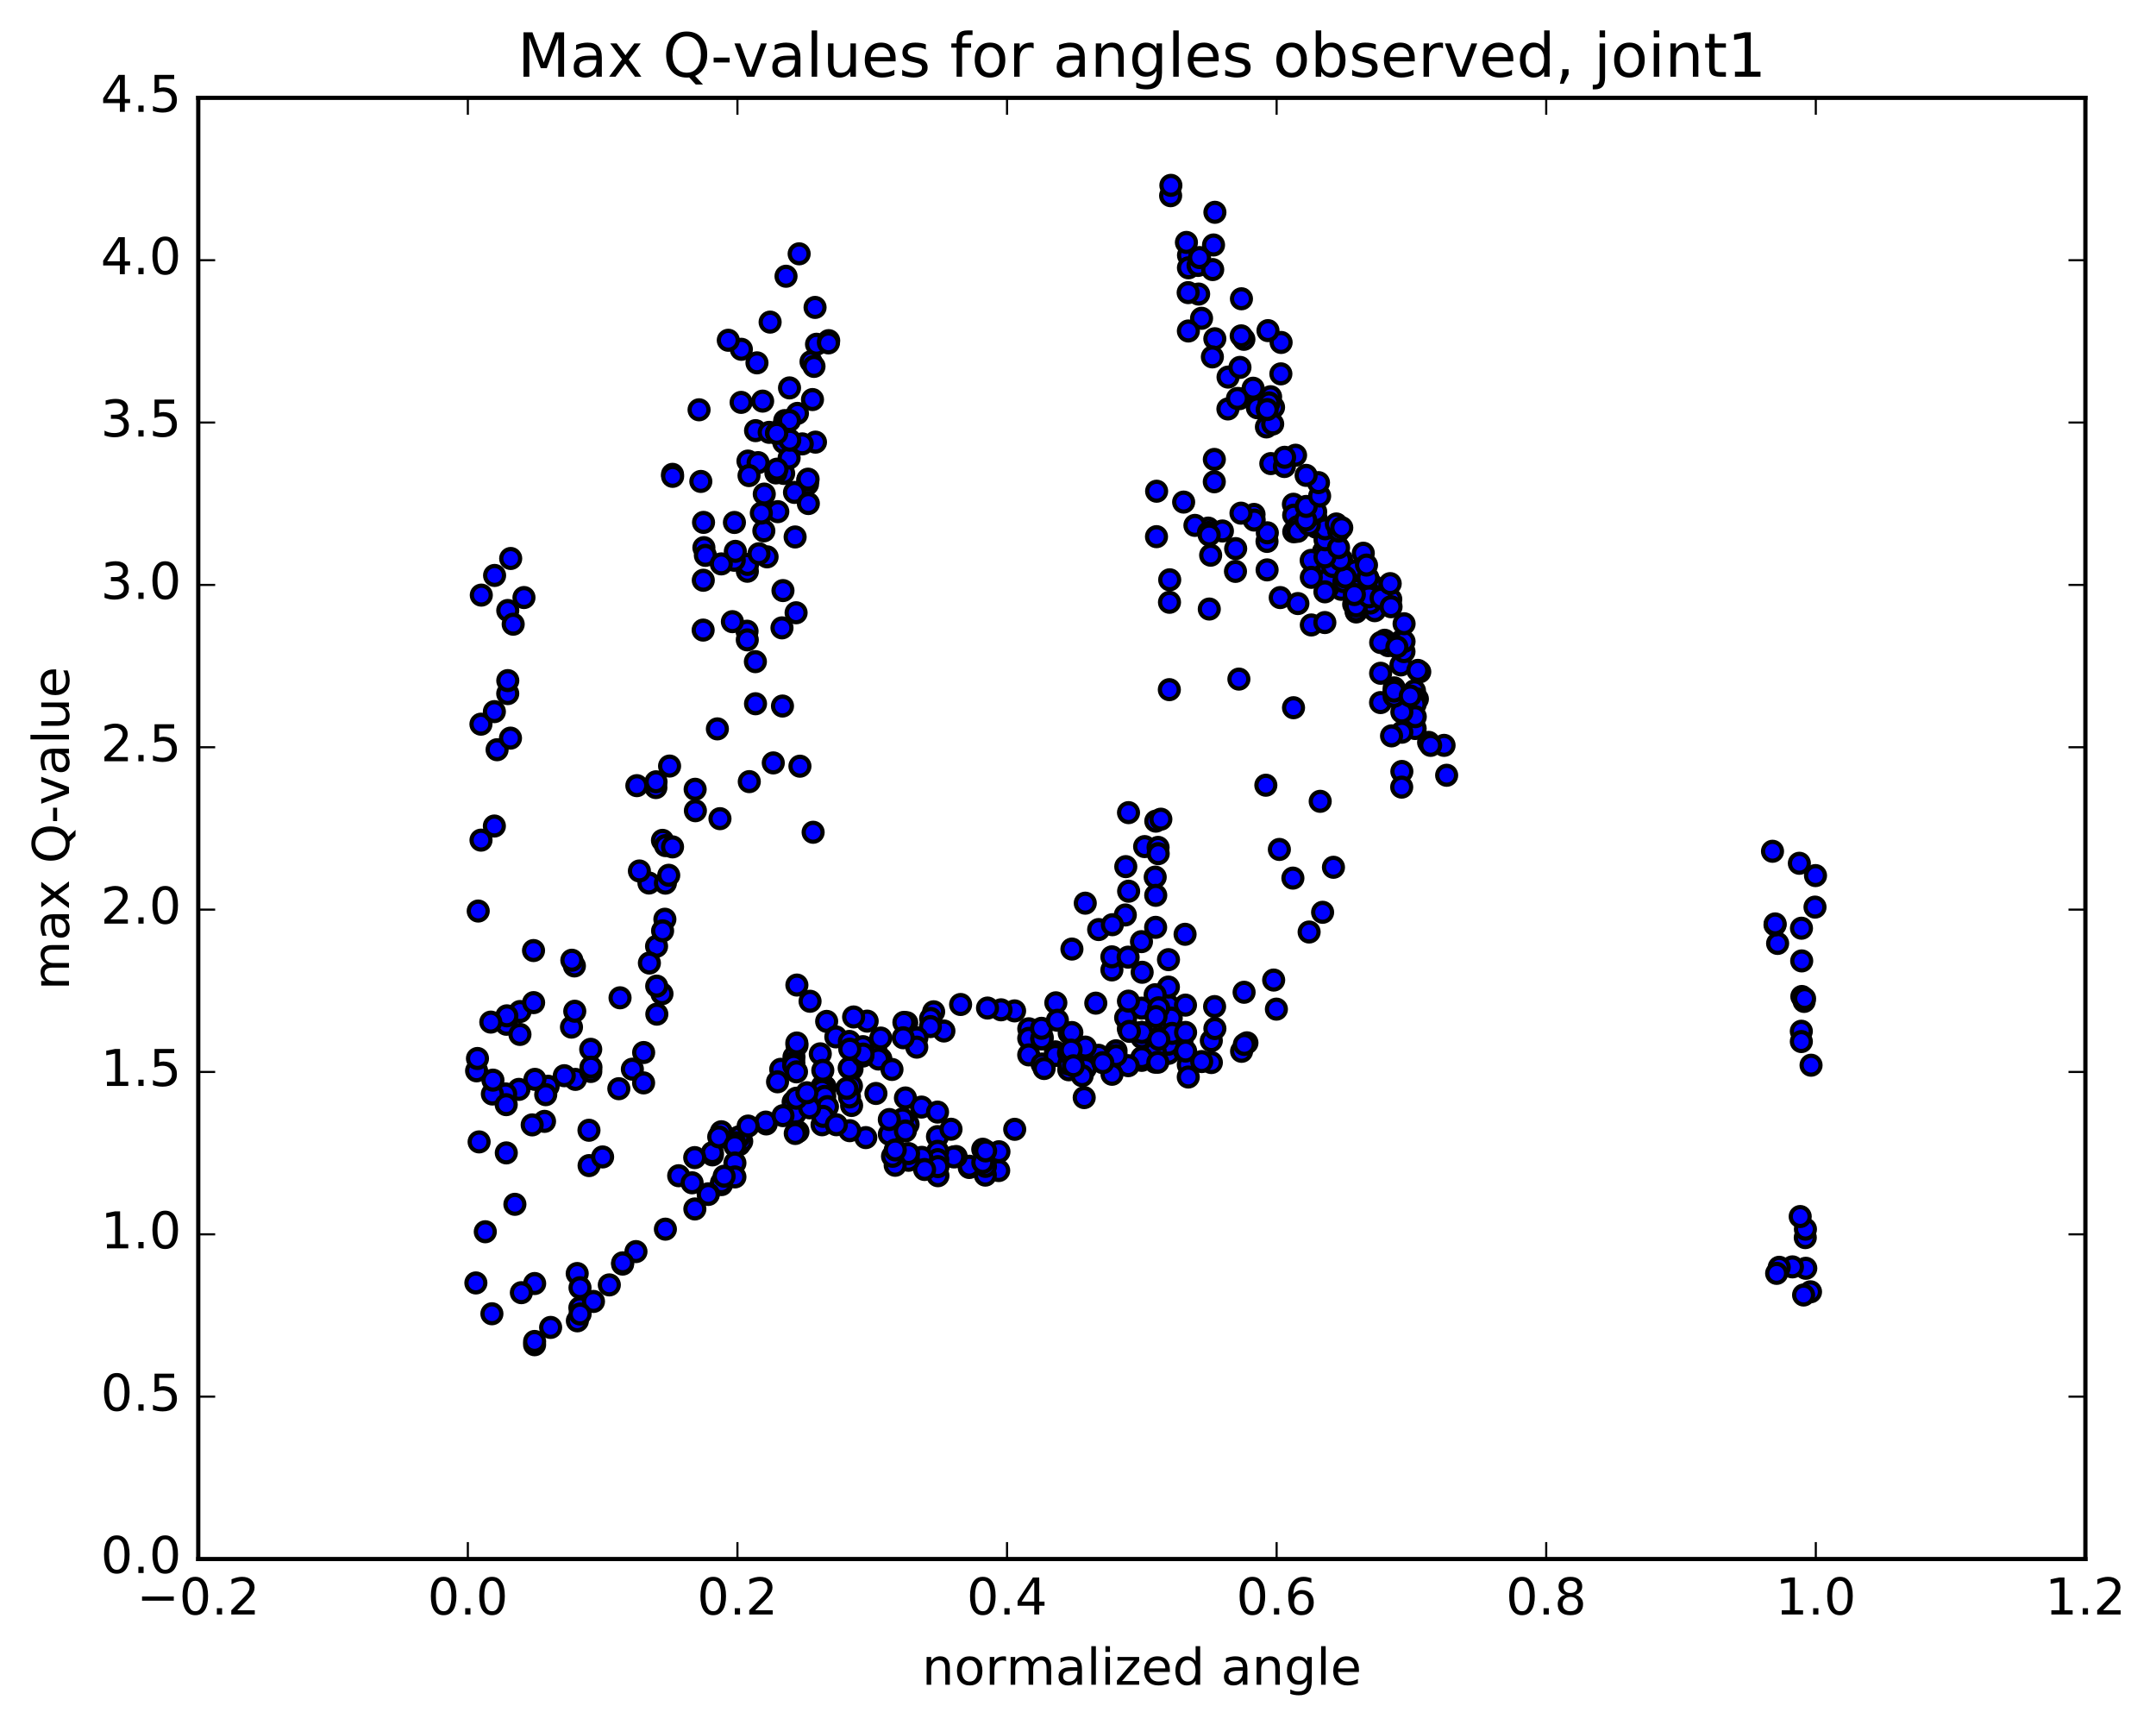 <?xml version="1.0" encoding="utf-8" standalone="no"?>
<!DOCTYPE svg PUBLIC "-//W3C//DTD SVG 1.1//EN"
  "http://www.w3.org/Graphics/SVG/1.1/DTD/svg11.dtd">
<!-- Created with matplotlib (http://matplotlib.org/) -->
<svg height="408pt" version="1.1" viewBox="0 0 510 408" width="510pt" xmlns="http://www.w3.org/2000/svg" xmlns:xlink="http://www.w3.org/1999/xlink">
 <defs>
  <style type="text/css">
*{stroke-linecap:butt;stroke-linejoin:round;stroke-miterlimit:100000;}
  </style>
 </defs>
 <g id="figure_1">
  <g id="patch_1">
   <path d="M 0 408.169 
L 510.039 408.169 
L 510.039 0 
L 0 0 
z
" style="fill:#ffffff;"/>
  </g>
  <g id="axes_1">
   <g id="patch_2">
    <path d="M 46.898 368.742 
L 493.298 368.742 
L 493.298 23.142 
L 46.898 23.142 
z
" style="fill:#ffffff;"/>
   </g>
   <g id="PathCollection_1">
    <defs>
     <path d="M 0 2.236 
C 0.593 2.236 1.162 2 1.581 1.581 
C 2 1.162 2.236 0.593 2.236 0 
C 2.236 -0.593 2 -1.162 1.581 -1.581 
C 1.162 -2 0.593 -2.236 0 -2.236 
C -0.593 -2.236 -1.162 -2 -1.581 -1.581 
C -2 -1.162 -2.236 -0.593 -2.236 0 
C -2.236 0.593 -2 1.162 -1.581 1.581 
C -1.162 2 -0.593 2.236 0 2.236 
z
" id="m3352296e88" style="stroke:#000000;"/>
    </defs>
    <g clip-path="url(#pd0f4c5c81b)">
     <use style="fill:#0000ff;stroke:#000000;" x="256.47" xlink:href="#m3352296e88" y="259.605"/>
     <use style="fill:#0000ff;stroke:#000000;" x="270.106" xlink:href="#m3352296e88" y="244.211"/>
     <use style="fill:#0000ff;stroke:#000000;" x="273.28" xlink:href="#m3352296e88" y="246.313"/>
     <use style="fill:#0000ff;stroke:#000000;" x="276.449" xlink:href="#m3352296e88" y="248.383"/>
     <use style="fill:#0000ff;stroke:#000000;" x="276.432" xlink:href="#m3352296e88" y="249.133"/>
     <use style="fill:#0000ff;stroke:#000000;" x="273.258" xlink:href="#m3352296e88" y="251.23"/>
     <use style="fill:#0000ff;stroke:#000000;" x="270.071" xlink:href="#m3352296e88" y="250.798"/>
     <use style="fill:#0000ff;stroke:#000000;" x="273.241" xlink:href="#m3352296e88" y="246.684"/>
     <use style="fill:#0000ff;stroke:#000000;" x="280.217" xlink:href="#m3352296e88" y="248.637"/>
     <use style="fill:#0000ff;stroke:#000000;" x="286.547" xlink:href="#m3352296e88" y="251.313"/>
     <use style="fill:#0000ff;stroke:#000000;" x="286.536" xlink:href="#m3352296e88" y="246.141"/>
     <use style="fill:#0000ff;stroke:#000000;" x="279.541" xlink:href="#m3352296e88" y="246.1"/>
     <use style="fill:#0000ff;stroke:#000000;" x="276.364" xlink:href="#m3352296e88" y="246.738"/>
     <use style="fill:#0000ff;stroke:#000000;" x="276.366" xlink:href="#m3352296e88" y="237.738"/>
     <use style="fill:#0000ff;stroke:#000000;" x="276.373" xlink:href="#m3352296e88" y="241.597"/>
     <use style="fill:#0000ff;stroke:#000000;" x="279.535" xlink:href="#m3352296e88" y="245.707"/>
     <use style="fill:#0000ff;stroke:#000000;" x="279.534" xlink:href="#m3352296e88" y="246.856"/>
     <use style="fill:#0000ff;stroke:#000000;" x="276.36" xlink:href="#m3352296e88" y="246.982"/>
     <use style="fill:#0000ff;stroke:#000000;" x="276.367" xlink:href="#m3352296e88" y="241.809"/>
     <use style="fill:#0000ff;stroke:#000000;" x="276.384" xlink:href="#m3352296e88" y="233.461"/>
     <use style="fill:#0000ff;stroke:#000000;" x="276.404" xlink:href="#m3352296e88" y="226.979"/>
     <use style="fill:#0000ff;stroke:#000000;" x="273.262" xlink:href="#m3352296e88" y="207.458"/>
     <use style="fill:#0000ff;stroke:#000000;" x="266.949" xlink:href="#m3352296e88" y="192.204"/>
     <use style="fill:#0000ff;stroke:#000000;" x="266.977" xlink:href="#m3352296e88" y="210.79"/>
     <use style="fill:#0000ff;stroke:#000000;" x="270.177" xlink:href="#m3352296e88" y="229.965"/>
     <use style="fill:#0000ff;stroke:#000000;" x="273.365" xlink:href="#m3352296e88" y="219.336"/>
     <use style="fill:#0000ff;stroke:#000000;" x="273.388" xlink:href="#m3352296e88" y="211.764"/>
     <use style="fill:#0000ff;stroke:#000000;" x="273.402" xlink:href="#m3352296e88" y="194.22"/>
     <use style="fill:#0000ff;stroke:#000000;" x="276.606" xlink:href="#m3352296e88" y="163.118"/>
     <use style="fill:#0000ff;stroke:#000000;" x="276.644" xlink:href="#m3352296e88" y="142.452"/>
     <use style="fill:#0000ff;stroke:#000000;" x="276.693" xlink:href="#m3352296e88" y="137.136"/>
     <use style="fill:#0000ff;stroke:#000000;" x="273.568" xlink:href="#m3352296e88" y="126.932"/>
     <use style="fill:#0000ff;stroke:#000000;" x="273.599" xlink:href="#m3352296e88" y="116.185"/>
     <use style="fill:#0000ff;stroke:#000000;" x="279.99" xlink:href="#m3352296e88" y="118.754"/>
     <use style="fill:#0000ff;stroke:#000000;" x="286.378" xlink:href="#m3352296e88" y="131.314"/>
     <use style="fill:#0000ff;stroke:#000000;" x="285.792" xlink:href="#m3352296e88" y="124.907"/>
     <use style="fill:#0000ff;stroke:#000000;" x="282.66" xlink:href="#m3352296e88" y="124.265"/>
     <use style="fill:#0000ff;stroke:#000000;" x="285.863" xlink:href="#m3352296e88" y="125.933"/>
     <use style="fill:#0000ff;stroke:#000000;" x="292.249" xlink:href="#m3352296e88" y="135.144"/>
     <use style="fill:#0000ff;stroke:#000000;" x="292.298" xlink:href="#m3352296e88" y="129.757"/>
     <use style="fill:#0000ff;stroke:#000000;" x="289.161" xlink:href="#m3352296e88" y="125.589"/>
     <use style="fill:#0000ff;stroke:#000000;" x="286.036" xlink:href="#m3352296e88" y="126.534"/>
     <use style="fill:#0000ff;stroke:#000000;" x="286.056" xlink:href="#m3352296e88" y="144.051"/>
     <use style="fill:#0000ff;stroke:#000000;" x="293.06" xlink:href="#m3352296e88" y="160.622"/>
     <use style="fill:#0000ff;stroke:#000000;" x="299.435" xlink:href="#m3352296e88" y="185.721"/>
     <use style="fill:#0000ff;stroke:#000000;" x="302.633" xlink:href="#m3352296e88" y="200.911"/>
     <use style="fill:#0000ff;stroke:#000000;" x="305.832" xlink:href="#m3352296e88" y="207.691"/>
     <use style="fill:#0000ff;stroke:#000000;" x="309.673" xlink:href="#m3352296e88" y="220.442"/>
     <use style="fill:#0000ff;stroke:#000000;" x="312.861" xlink:href="#m3352296e88" y="215.777"/>
     <use style="fill:#0000ff;stroke:#000000;" x="315.429" xlink:href="#m3352296e88" y="205.129"/>
     <use style="fill:#0000ff;stroke:#000000;" x="312.292" xlink:href="#m3352296e88" y="189.529"/>
     <use style="fill:#0000ff;stroke:#000000;" x="305.981" xlink:href="#m3352296e88" y="167.39"/>
     <use style="fill:#0000ff;stroke:#000000;" x="302.837" xlink:href="#m3352296e88" y="141.339"/>
     <use style="fill:#0000ff;stroke:#000000;" x="299.711" xlink:href="#m3352296e88" y="128.055"/>
     <use style="fill:#0000ff;stroke:#000000;" x="299.731" xlink:href="#m3352296e88" y="134.791"/>
     <use style="fill:#0000ff;stroke:#000000;" x="299.784" xlink:href="#m3352296e88" y="126.017"/>
     <use style="fill:#0000ff;stroke:#000000;" x="296.64" xlink:href="#m3352296e88" y="121.671"/>
     <use style="fill:#0000ff;stroke:#000000;" x="296.676" xlink:href="#m3352296e88" y="123.006"/>
     <use style="fill:#0000ff;stroke:#000000;" x="293.552" xlink:href="#m3352296e88" y="121.375"/>
     <use style="fill:#0000ff;stroke:#000000;" x="287.24" xlink:href="#m3352296e88" y="113.95"/>
     <use style="fill:#0000ff;stroke:#000000;" x="287.252" xlink:href="#m3352296e88" y="108.663"/>
     <use style="fill:#0000ff;stroke:#000000;" x="290.462" xlink:href="#m3352296e88" y="96.726"/>
     <use style="fill:#0000ff;stroke:#000000;" x="290.494" xlink:href="#m3352296e88" y="89.19"/>
     <use style="fill:#0000ff;stroke:#000000;" x="287.368" xlink:href="#m3352296e88" y="80.122"/>
     <use style="fill:#0000ff;stroke:#000000;" x="284.226" xlink:href="#m3352296e88" y="75.282"/>
     <use style="fill:#0000ff;stroke:#000000;" x="281.144" xlink:href="#m3352296e88" y="60.377"/>
     <use style="fill:#0000ff;stroke:#000000;" x="281.127" xlink:href="#m3352296e88" y="63.342"/>
     <use style="fill:#0000ff;stroke:#000000;" x="283.398" xlink:href="#m3352296e88" y="62.778"/>
     <use style="fill:#0000ff;stroke:#000000;" x="283.535" xlink:href="#m3352296e88" y="69.552"/>
     <use style="fill:#0000ff;stroke:#000000;" x="281.06" xlink:href="#m3352296e88" y="69.21"/>
     <use style="fill:#0000ff;stroke:#000000;" x="281.111" xlink:href="#m3352296e88" y="78.286"/>
     <use style="fill:#0000ff;stroke:#000000;" x="286.787" xlink:href="#m3352296e88" y="84.415"/>
     <use style="fill:#0000ff;stroke:#000000;" x="293.177" xlink:href="#m3352296e88" y="94.294"/>
     <use style="fill:#0000ff;stroke:#000000;" x="299.57" xlink:href="#m3352296e88" y="100.98"/>
     <use style="fill:#0000ff;stroke:#000000;" x="305.955" xlink:href="#m3352296e88" y="119.266"/>
     <use style="fill:#0000ff;stroke:#000000;" x="306.019" xlink:href="#m3352296e88" y="121.845"/>
     <use style="fill:#0000ff;stroke:#000000;" x="306.04" xlink:href="#m3352296e88" y="125.776"/>
     <use style="fill:#0000ff;stroke:#000000;" x="313.063" xlink:href="#m3352296e88" y="130.46"/>
     <use style="fill:#0000ff;stroke:#000000;" x="316.927" xlink:href="#m3352296e88" y="135.36"/>
     <use style="fill:#0000ff;stroke:#000000;" x="320.129" xlink:href="#m3352296e88" y="140.126"/>
     <use style="fill:#0000ff;stroke:#000000;" x="320.187" xlink:href="#m3352296e88" y="139.635"/>
     <use style="fill:#0000ff;stroke:#000000;" x="320.215" xlink:href="#m3352296e88" y="142.934"/>
     <use style="fill:#0000ff;stroke:#000000;" x="320.27" xlink:href="#m3352296e88" y="136.26"/>
     <use style="fill:#0000ff;stroke:#000000;" x="320.292" xlink:href="#m3352296e88" y="135.227"/>
     <use style="fill:#0000ff;stroke:#000000;" x="323.506" xlink:href="#m3352296e88" y="136.806"/>
     <use style="fill:#0000ff;stroke:#000000;" x="320.383" xlink:href="#m3352296e88" y="138.286"/>
     <use style="fill:#0000ff;stroke:#000000;" x="317.223" xlink:href="#m3352296e88" y="139.073"/>
     <use style="fill:#0000ff;stroke:#000000;" x="317.25" xlink:href="#m3352296e88" y="139.388"/>
     <use style="fill:#0000ff;stroke:#000000;" x="314.107" xlink:href="#m3352296e88" y="138.405"/>
     <use style="fill:#0000ff;stroke:#000000;" x="314.102" xlink:href="#m3352296e88" y="138.986"/>
     <use style="fill:#0000ff;stroke:#000000;" x="314.129" xlink:href="#m3352296e88" y="134.349"/>
     <use style="fill:#0000ff;stroke:#000000;" x="314.123" xlink:href="#m3352296e88" y="137.044"/>
     <use style="fill:#0000ff;stroke:#000000;" x="317.319" xlink:href="#m3352296e88" y="134.918"/>
     <use style="fill:#0000ff;stroke:#000000;" x="317.339" xlink:href="#m3352296e88" y="132.303"/>
     <use style="fill:#0000ff;stroke:#000000;" x="320.514" xlink:href="#m3352296e88" y="135.034"/>
     <use style="fill:#0000ff;stroke:#000000;" x="324.346" xlink:href="#m3352296e88" y="138.136"/>
     <use style="fill:#0000ff;stroke:#000000;" x="324.365" xlink:href="#m3352296e88" y="140.66"/>
     <use style="fill:#0000ff;stroke:#000000;" x="327.537" xlink:href="#m3352296e88" y="151.434"/>
     <use style="fill:#0000ff;stroke:#000000;" x="331.385" xlink:href="#m3352296e88" y="157.27"/>
     <use style="fill:#0000ff;stroke:#000000;" x="331.406" xlink:href="#m3352296e88" y="151.639"/>
     <use style="fill:#0000ff;stroke:#000000;" x="334.594" xlink:href="#m3352296e88" y="163.384"/>
     <use style="fill:#0000ff;stroke:#000000;" x="335.28" xlink:href="#m3352296e88" y="165.322"/>
     <use style="fill:#0000ff;stroke:#000000;" x="332.109" xlink:href="#m3352296e88" y="154.119"/>
     <use style="fill:#0000ff;stroke:#000000;" x="332.126" xlink:href="#m3352296e88" y="151.727"/>
     <use style="fill:#0000ff;stroke:#000000;" x="332.136" xlink:href="#m3352296e88" y="147.53"/>
     <use style="fill:#0000ff;stroke:#000000;" x="328.985" xlink:href="#m3352296e88" y="141.737"/>
     <use style="fill:#0000ff;stroke:#000000;" x="325.19" xlink:href="#m3352296e88" y="144.442"/>
     <use style="fill:#0000ff;stroke:#000000;" x="328.365" xlink:href="#m3352296e88" y="152.707"/>
     <use style="fill:#0000ff;stroke:#000000;" x="334.724" xlink:href="#m3352296e88" y="165.496"/>
     <use style="fill:#0000ff;stroke:#000000;" x="334.751" xlink:href="#m3352296e88" y="166.573"/>
     <use style="fill:#0000ff;stroke:#000000;" x="334.752" xlink:href="#m3352296e88" y="172.308"/>
     <use style="fill:#0000ff;stroke:#000000;" x="337.94" xlink:href="#m3352296e88" y="175.583"/>
     <use style="fill:#0000ff;stroke:#000000;" x="334.778" xlink:href="#m3352296e88" y="169.512"/>
     <use style="fill:#0000ff;stroke:#000000;" x="331.606" xlink:href="#m3352296e88" y="168.417"/>
     <use style="fill:#0000ff;stroke:#000000;" x="331.607" xlink:href="#m3352296e88" y="173.186"/>
     <use style="fill:#0000ff;stroke:#000000;" x="331.61" xlink:href="#m3352296e88" y="182.467"/>
     <use style="fill:#0000ff;stroke:#000000;" x="331.571" xlink:href="#m3352296e88" y="186.173"/>
     <use style="fill:#0000ff;stroke:#000000;" x="329.171" xlink:href="#m3352296e88" y="174.049"/>
     <use style="fill:#0000ff;stroke:#000000;" x="326.571" xlink:href="#m3352296e88" y="166.174"/>
     <use style="fill:#0000ff;stroke:#000000;" x="326.584" xlink:href="#m3352296e88" y="159.243"/>
     <use style="fill:#0000ff;stroke:#000000;" x="326.597" xlink:href="#m3352296e88" y="151.973"/>
     <use style="fill:#0000ff;stroke:#000000;" x="329.773" xlink:href="#m3352296e88" y="164.68"/>
     <use style="fill:#0000ff;stroke:#000000;" x="329.797" xlink:href="#m3352296e88" y="162.695"/>
     <use style="fill:#0000ff;stroke:#000000;" x="329.763" xlink:href="#m3352296e88" y="163.464"/>
     <use style="fill:#0000ff;stroke:#000000;" x="333.588" xlink:href="#m3352296e88" y="164.611"/>
     <use style="fill:#0000ff;stroke:#000000;" x="330.437" xlink:href="#m3352296e88" y="153.015"/>
     <use style="fill:#0000ff;stroke:#000000;" x="324.111" xlink:href="#m3352296e88" y="142.64"/>
     <use style="fill:#0000ff;stroke:#000000;" x="320.944" xlink:href="#m3352296e88" y="140.733"/>
     <use style="fill:#0000ff;stroke:#000000;" x="320.804" xlink:href="#m3352296e88" y="144.742"/>
     <use style="fill:#0000ff;stroke:#000000;" x="320.786" xlink:href="#m3352296e88" y="144.429"/>
     <use style="fill:#0000ff;stroke:#000000;" x="320.792" xlink:href="#m3352296e88" y="143.319"/>
     <use style="fill:#0000ff;stroke:#000000;" x="317.895" xlink:href="#m3352296e88" y="137.571"/>
     <use style="fill:#0000ff;stroke:#000000;" x="315.243" xlink:href="#m3352296e88" y="133.966"/>
     <use style="fill:#0000ff;stroke:#000000;" x="318.238" xlink:href="#m3352296e88" y="136.513"/>
     <use style="fill:#0000ff;stroke:#000000;" x="323.826" xlink:href="#m3352296e88" y="141.164"/>
     <use style="fill:#0000ff;stroke:#000000;" x="326.693" xlink:href="#m3352296e88" y="141.456"/>
     <use style="fill:#0000ff;stroke:#000000;" x="323.546" xlink:href="#m3352296e88" y="136.656"/>
     <use style="fill:#0000ff;stroke:#000000;" x="320.377" xlink:href="#m3352296e88" y="140.627"/>
     <use style="fill:#0000ff;stroke:#000000;" x="317.101" xlink:href="#m3352296e88" y="132.451"/>
     <use style="fill:#0000ff;stroke:#000000;" x="311.393" xlink:href="#m3352296e88" y="122.865"/>
     <use style="fill:#0000ff;stroke:#000000;" x="311.39" xlink:href="#m3352296e88" y="124.725"/>
     <use style="fill:#0000ff;stroke:#000000;" x="313.938" xlink:href="#m3352296e88" y="125.914"/>
     <use style="fill:#0000ff;stroke:#000000;" x="310.785" xlink:href="#m3352296e88" y="123.365"/>
     <use style="fill:#0000ff;stroke:#000000;" x="306.975" xlink:href="#m3352296e88" y="124.557"/>
     <use style="fill:#0000ff;stroke:#000000;" x="306.985" xlink:href="#m3352296e88" y="125.661"/>
     <use style="fill:#0000ff;stroke:#000000;" x="310.157" xlink:href="#m3352296e88" y="132.537"/>
     <use style="fill:#0000ff;stroke:#000000;" x="310.191" xlink:href="#m3352296e88" y="136.556"/>
     <use style="fill:#0000ff;stroke:#000000;" x="307.014" xlink:href="#m3352296e88" y="142.754"/>
     <use style="fill:#0000ff;stroke:#000000;" x="310.189" xlink:href="#m3352296e88" y="147.819"/>
     <use style="fill:#0000ff;stroke:#000000;" x="313.391" xlink:href="#m3352296e88" y="147.247"/>
     <use style="fill:#0000ff;stroke:#000000;" x="313.405" xlink:href="#m3352296e88" y="139.979"/>
     <use style="fill:#0000ff;stroke:#000000;" x="313.424" xlink:href="#m3352296e88" y="131.726"/>
     <use style="fill:#0000ff;stroke:#000000;" x="313.437" xlink:href="#m3352296e88" y="127.678"/>
     <use style="fill:#0000ff;stroke:#000000;" x="313.455" xlink:href="#m3352296e88" y="125.073"/>
     <use style="fill:#0000ff;stroke:#000000;" x="316.634" xlink:href="#m3352296e88" y="129.538"/>
     <use style="fill:#0000ff;stroke:#000000;" x="316.683" xlink:href="#m3352296e88" y="125.619"/>
     <use style="fill:#0000ff;stroke:#000000;" x="309.729" xlink:href="#m3352296e88" y="124.103"/>
     <use style="fill:#0000ff;stroke:#000000;" x="309.745" xlink:href="#m3352296e88" y="122.014"/>
     <use style="fill:#0000ff;stroke:#000000;" x="316.11" xlink:href="#m3352296e88" y="123.931"/>
     <use style="fill:#0000ff;stroke:#000000;" x="322.484" xlink:href="#m3352296e88" y="130.849"/>
     <use style="fill:#0000ff;stroke:#000000;" x="328.849" xlink:href="#m3352296e88" y="138.039"/>
     <use style="fill:#0000ff;stroke:#000000;" x="335.844" xlink:href="#m3352296e88" y="158.901"/>
     <use style="fill:#0000ff;stroke:#000000;" x="342.203" xlink:href="#m3352296e88" y="183.368"/>
     <use style="fill:#0000ff;stroke:#000000;" x="341.593" xlink:href="#m3352296e88" y="176.293"/>
     <use style="fill:#0000ff;stroke:#000000;" x="338.414" xlink:href="#m3352296e88" y="176.292"/>
     <use style="fill:#0000ff;stroke:#000000;" x="335.386" xlink:href="#m3352296e88" y="158.558"/>
     <use style="fill:#0000ff;stroke:#000000;" x="329.047" xlink:href="#m3352296e88" y="143.504"/>
     <use style="fill:#0000ff;stroke:#000000;" x="323.243" xlink:href="#m3352296e88" y="133.648"/>
     <use style="fill:#0000ff;stroke:#000000;" x="317.392" xlink:href="#m3352296e88" y="124.815"/>
     <use style="fill:#0000ff;stroke:#000000;" x="311.225" xlink:href="#m3352296e88" y="121.028"/>
     <use style="fill:#0000ff;stroke:#000000;" x="308.862" xlink:href="#m3352296e88" y="122.98"/>
     <use style="fill:#0000ff;stroke:#000000;" x="308.981" xlink:href="#m3352296e88" y="119.783"/>
     <use style="fill:#0000ff;stroke:#000000;" x="312.157" xlink:href="#m3352296e88" y="117.32"/>
     <use style="fill:#0000ff;stroke:#000000;" x="311.885" xlink:href="#m3352296e88" y="114.151"/>
     <use style="fill:#0000ff;stroke:#000000;" x="308.962" xlink:href="#m3352296e88" y="112.436"/>
     <use style="fill:#0000ff;stroke:#000000;" x="306.464" xlink:href="#m3352296e88" y="107.672"/>
     <use style="fill:#0000ff;stroke:#000000;" x="300.562" xlink:href="#m3352296e88" y="93.835"/>
     <use style="fill:#0000ff;stroke:#000000;" x="294.243" xlink:href="#m3352296e88" y="80.254"/>
     <use style="fill:#0000ff;stroke:#000000;" x="293.601" xlink:href="#m3352296e88" y="79.438"/>
     <use style="fill:#0000ff;stroke:#000000;" x="297.433" xlink:href="#m3352296e88" y="96.449"/>
     <use style="fill:#0000ff;stroke:#000000;" x="300.609" xlink:href="#m3352296e88" y="109.646"/>
     <use style="fill:#0000ff;stroke:#000000;" x="303.819" xlink:href="#m3352296e88" y="110.342"/>
     <use style="fill:#0000ff;stroke:#000000;" x="303.88" xlink:href="#m3352296e88" y="108.157"/>
     <use style="fill:#0000ff;stroke:#000000;" x="301.256" xlink:href="#m3352296e88" y="96.33"/>
     <use style="fill:#0000ff;stroke:#000000;" x="301.055" xlink:href="#m3352296e88" y="100.283"/>
     <use style="fill:#0000ff;stroke:#000000;" x="300.192" xlink:href="#m3352296e88" y="95.29"/>
     <use style="fill:#0000ff;stroke:#000000;" x="296.422" xlink:href="#m3352296e88" y="91.825"/>
     <use style="fill:#0000ff;stroke:#000000;" x="293.312" xlink:href="#m3352296e88" y="86.897"/>
     <use style="fill:#0000ff;stroke:#000000;" x="292.717" xlink:href="#m3352296e88" y="94.242"/>
     <use style="fill:#0000ff;stroke:#000000;" x="299.749" xlink:href="#m3352296e88" y="96.865"/>
     <use style="fill:#0000ff;stroke:#000000;" x="302.988" xlink:href="#m3352296e88" y="88.425"/>
     <use style="fill:#0000ff;stroke:#000000;" x="303.046" xlink:href="#m3352296e88" y="80.997"/>
     <use style="fill:#0000ff;stroke:#000000;" x="299.943" xlink:href="#m3352296e88" y="78.199"/>
     <use style="fill:#0000ff;stroke:#000000;" x="293.662" xlink:href="#m3352296e88" y="70.667"/>
     <use style="fill:#0000ff;stroke:#000000;" x="287.385" xlink:href="#m3352296e88" y="50.211"/>
     <use style="fill:#0000ff;stroke:#000000;" x="287.059" xlink:href="#m3352296e88" y="57.942"/>
     <use style="fill:#0000ff;stroke:#000000;" x="286.864" xlink:href="#m3352296e88" y="63.761"/>
     <use style="fill:#0000ff;stroke:#000000;" x="283.748" xlink:href="#m3352296e88" y="60.92"/>
     <use style="fill:#0000ff;stroke:#000000;" x="280.649" xlink:href="#m3352296e88" y="57.339"/>
     <use style="fill:#0000ff;stroke:#000000;" x="276.909" xlink:href="#m3352296e88" y="46.287"/>
     <use style="fill:#0000ff;stroke:#000000;" x="276.97" xlink:href="#m3352296e88" y="43.839"/>
     <use style="fill:#0000ff;stroke:#000000;" x="270.106" xlink:href="#m3352296e88" y="244.211"/>
     <use style="fill:#0000ff;stroke:#000000;" x="270.109" xlink:href="#m3352296e88" y="245.422"/>
     <use style="fill:#0000ff;stroke:#000000;" x="273.277" xlink:href="#m3352296e88" y="245.675"/>
     <use style="fill:#0000ff;stroke:#000000;" x="273.275" xlink:href="#m3352296e88" y="248.752"/>
     <use style="fill:#0000ff;stroke:#000000;" x="270.087" xlink:href="#m3352296e88" y="250.161"/>
     <use style="fill:#0000ff;stroke:#000000;" x="266.911" xlink:href="#m3352296e88" y="243.346"/>
     <use style="fill:#0000ff;stroke:#000000;" x="266.274" xlink:href="#m3352296e88" y="240.715"/>
     <use style="fill:#0000ff;stroke:#000000;" x="270.075" xlink:href="#m3352296e88" y="238.444"/>
     <use style="fill:#0000ff;stroke:#000000;" x="273.247" xlink:href="#m3352296e88" y="235.274"/>
     <use style="fill:#0000ff;stroke:#000000;" x="277.053" xlink:href="#m3352296e88" y="240.791"/>
     <use style="fill:#0000ff;stroke:#000000;" x="273.88" xlink:href="#m3352296e88" y="251.244"/>
     <use style="fill:#0000ff;stroke:#000000;" x="266.885" xlink:href="#m3352296e88" y="252.056"/>
     <use style="fill:#0000ff;stroke:#000000;" x="263.047" xlink:href="#m3352296e88" y="254.092"/>
     <use style="fill:#0000ff;stroke:#000000;" x="259.857" xlink:href="#m3352296e88" y="249.597"/>
     <use style="fill:#0000ff;stroke:#000000;" x="259.209" xlink:href="#m3352296e88" y="237.266"/>
     <use style="fill:#0000ff;stroke:#000000;" x="263.021" xlink:href="#m3352296e88" y="229.407"/>
     <use style="fill:#0000ff;stroke:#000000;" x="263.014" xlink:href="#m3352296e88" y="226.315"/>
     <use style="fill:#0000ff;stroke:#000000;" x="266.191" xlink:href="#m3352296e88" y="216.41"/>
     <use style="fill:#0000ff;stroke:#000000;" x="270.012" xlink:href="#m3352296e88" y="222.719"/>
     <use style="fill:#0000ff;stroke:#000000;" x="266.853" xlink:href="#m3352296e88" y="226.389"/>
     <use style="fill:#0000ff;stroke:#000000;" x="259.889" xlink:href="#m3352296e88" y="219.86"/>
     <use style="fill:#0000ff;stroke:#000000;" x="256.718" xlink:href="#m3352296e88" y="213.619"/>
     <use style="fill:#0000ff;stroke:#000000;" x="253.564" xlink:href="#m3352296e88" y="224.476"/>
     <use style="fill:#0000ff;stroke:#000000;" x="249.758" xlink:href="#m3352296e88" y="237.189"/>
     <use style="fill:#0000ff;stroke:#000000;" x="252.927" xlink:href="#m3352296e88" y="244.367"/>
     <use style="fill:#0000ff;stroke:#000000;" x="256.738" xlink:href="#m3352296e88" y="251.675"/>
     <use style="fill:#0000ff;stroke:#000000;" x="256.741" xlink:href="#m3352296e88" y="252.708"/>
     <use style="fill:#0000ff;stroke:#000000;" x="256.733" xlink:href="#m3352296e88" y="247.658"/>
     <use style="fill:#0000ff;stroke:#000000;" x="253.543" xlink:href="#m3352296e88" y="244.212"/>
     <use style="fill:#0000ff;stroke:#000000;" x="246.544" xlink:href="#m3352296e88" y="245.374"/>
     <use style="fill:#0000ff;stroke:#000000;" x="243.359" xlink:href="#m3352296e88" y="243.326"/>
     <use style="fill:#0000ff;stroke:#000000;" x="243.349" xlink:href="#m3352296e88" y="245.595"/>
     <use style="fill:#0000ff;stroke:#000000;" x="243.343" xlink:href="#m3352296e88" y="249.503"/>
     <use style="fill:#0000ff;stroke:#000000;" x="246.5" xlink:href="#m3352296e88" y="251.664"/>
     <use style="fill:#0000ff;stroke:#000000;" x="249.676" xlink:href="#m3352296e88" y="248.787"/>
     <use style="fill:#0000ff;stroke:#000000;" x="249.665" xlink:href="#m3352296e88" y="249.639"/>
     <use style="fill:#0000ff;stroke:#000000;" x="252.82" xlink:href="#m3352296e88" y="253.026"/>
     <use style="fill:#0000ff;stroke:#000000;" x="255.985" xlink:href="#m3352296e88" y="254.429"/>
     <use style="fill:#0000ff;stroke:#000000;" x="252.806" xlink:href="#m3352296e88" y="251.684"/>
     <use style="fill:#0000ff;stroke:#000000;" x="246.45" xlink:href="#m3352296e88" y="245.678"/>
     <use style="fill:#0000ff;stroke:#000000;" x="246.424" xlink:href="#m3352296e88" y="245.721"/>
     <use style="fill:#0000ff;stroke:#000000;" x="252.75" xlink:href="#m3352296e88" y="249.065"/>
     <use style="fill:#0000ff;stroke:#000000;" x="253.374" xlink:href="#m3352296e88" y="248.368"/>
     <use style="fill:#0000ff;stroke:#000000;" x="246.366" xlink:href="#m3352296e88" y="243.219"/>
     <use style="fill:#0000ff;stroke:#000000;" x="239.999" xlink:href="#m3352296e88" y="239.097"/>
     <use style="fill:#0000ff;stroke:#000000;" x="236.795" xlink:href="#m3352296e88" y="238.843"/>
     <use style="fill:#0000ff;stroke:#000000;" x="233.598" xlink:href="#m3352296e88" y="238.426"/>
     <use style="fill:#0000ff;stroke:#000000;" x="227.229" xlink:href="#m3352296e88" y="237.583"/>
     <use style="fill:#0000ff;stroke:#000000;" x="220.856" xlink:href="#m3352296e88" y="239.31"/>
     <use style="fill:#0000ff;stroke:#000000;" x="214.486" xlink:href="#m3352296e88" y="241.888"/>
     <use style="fill:#0000ff;stroke:#000000;" x="213.817" xlink:href="#m3352296e88" y="241.813"/>
     <use style="fill:#0000ff;stroke:#000000;" x="220.137" xlink:href="#m3352296e88" y="240.889"/>
     <use style="fill:#0000ff;stroke:#000000;" x="223.283" xlink:href="#m3352296e88" y="243.853"/>
     <use style="fill:#0000ff;stroke:#000000;" x="220.089" xlink:href="#m3352296e88" y="242.811"/>
     <use style="fill:#0000ff;stroke:#000000;" x="216.884" xlink:href="#m3352296e88" y="245.47"/>
     <use style="fill:#0000ff;stroke:#000000;" x="216.86" xlink:href="#m3352296e88" y="247.674"/>
     <use style="fill:#0000ff;stroke:#000000;" x="213.661" xlink:href="#m3352296e88" y="245.453"/>
     <use style="fill:#0000ff;stroke:#000000;" x="207.281" xlink:href="#m3352296e88" y="248.823"/>
     <use style="fill:#0000ff;stroke:#000000;" x="201.544" xlink:href="#m3352296e88" y="252.875"/>
     <use style="fill:#0000ff;stroke:#000000;" x="195.174" xlink:href="#m3352296e88" y="257.122"/>
     <use style="fill:#0000ff;stroke:#000000;" x="195.149" xlink:href="#m3352296e88" y="257.033"/>
     <use style="fill:#0000ff;stroke:#000000;" x="194.492" xlink:href="#m3352296e88" y="256.917"/>
     <use style="fill:#0000ff;stroke:#000000;" x="194.462" xlink:href="#m3352296e88" y="257.903"/>
     <use style="fill:#0000ff;stroke:#000000;" x="201.409" xlink:href="#m3352296e88" y="256.863"/>
     <use style="fill:#0000ff;stroke:#000000;" x="208.362" xlink:href="#m3352296e88" y="250.42"/>
     <use style="fill:#0000ff;stroke:#000000;" x="208.338" xlink:href="#m3352296e88" y="245.526"/>
     <use style="fill:#0000ff;stroke:#000000;" x="205.129" xlink:href="#m3352296e88" y="241.518"/>
     <use style="fill:#0000ff;stroke:#000000;" x="201.924" xlink:href="#m3352296e88" y="240.534"/>
     <use style="fill:#0000ff;stroke:#000000;" x="195.546" xlink:href="#m3352296e88" y="241.58"/>
     <use style="fill:#0000ff;stroke:#000000;" x="188.527" xlink:href="#m3352296e88" y="247.235"/>
     <use style="fill:#0000ff;stroke:#000000;" x="184.68" xlink:href="#m3352296e88" y="252.915"/>
     <use style="fill:#0000ff;stroke:#000000;" x="187.815" xlink:href="#m3352296e88" y="249.994"/>
     <use style="fill:#0000ff;stroke:#000000;" x="187.78" xlink:href="#m3352296e88" y="251.314"/>
     <use style="fill:#0000ff;stroke:#000000;" x="187.735" xlink:href="#m3352296e88" y="251.965"/>
     <use style="fill:#0000ff;stroke:#000000;" x="194.038" xlink:href="#m3352296e88" y="249.253"/>
     <use style="fill:#0000ff;stroke:#000000;" x="194.635" xlink:href="#m3352296e88" y="253.161"/>
     <use style="fill:#0000ff;stroke:#000000;" x="187.62" xlink:href="#m3352296e88" y="260.639"/>
     <use style="fill:#0000ff;stroke:#000000;" x="181.25" xlink:href="#m3352296e88" y="265.835"/>
     <use style="fill:#0000ff;stroke:#000000;" x="174.886" xlink:href="#m3352296e88" y="270.734"/>
     <use style="fill:#0000ff;stroke:#000000;" x="168.521" xlink:href="#m3352296e88" y="273.153"/>
     <use style="fill:#0000ff;stroke:#000000;" x="168.503" xlink:href="#m3352296e88" y="272.625"/>
     <use style="fill:#0000ff;stroke:#000000;" x="174.836" xlink:href="#m3352296e88" y="270.56"/>
     <use style="fill:#0000ff;stroke:#000000;" x="174.827" xlink:href="#m3352296e88" y="268.919"/>
     <use style="fill:#0000ff;stroke:#000000;" x="171.654" xlink:href="#m3352296e88" y="268.975"/>
     <use style="fill:#0000ff;stroke:#000000;" x="174.825" xlink:href="#m3352296e88" y="269.805"/>
     <use style="fill:#0000ff;stroke:#000000;" x="175.451" xlink:href="#m3352296e88" y="269.945"/>
     <use style="fill:#0000ff;stroke:#000000;" x="174.802" xlink:href="#m3352296e88" y="268.926"/>
     <use style="fill:#0000ff;stroke:#000000;" x="181.144" xlink:href="#m3352296e88" y="265.4"/>
     <use style="fill:#0000ff;stroke:#000000;" x="188.125" xlink:href="#m3352296e88" y="263.366"/>
     <use style="fill:#0000ff;stroke:#000000;" x="195.096" xlink:href="#m3352296e88" y="259.311"/>
     <use style="fill:#0000ff;stroke:#000000;" x="195.734" xlink:href="#m3352296e88" y="261.735"/>
     <use style="fill:#0000ff;stroke:#000000;" x="188.755" xlink:href="#m3352296e88" y="267.676"/>
     <use style="fill:#0000ff;stroke:#000000;" x="188.115" xlink:href="#m3352296e88" y="268.092"/>
     <use style="fill:#0000ff;stroke:#000000;" x="194.459" xlink:href="#m3352296e88" y="266.034"/>
     <use style="fill:#0000ff;stroke:#000000;" x="201.446" xlink:href="#m3352296e88" y="261.467"/>
     <use style="fill:#0000ff;stroke:#000000;" x="207.809" xlink:href="#m3352296e88" y="250.486"/>
     <use style="fill:#0000ff;stroke:#000000;" x="211" xlink:href="#m3352296e88" y="252.947"/>
     <use style="fill:#0000ff;stroke:#000000;" x="214.181" xlink:href="#m3352296e88" y="259.691"/>
     <use style="fill:#0000ff;stroke:#000000;" x="217.99" xlink:href="#m3352296e88" y="261.848"/>
     <use style="fill:#0000ff;stroke:#000000;" x="214.81" xlink:href="#m3352296e88" y="265.918"/>
     <use style="fill:#0000ff;stroke:#000000;" x="210.375" xlink:href="#m3352296e88" y="268.266"/>
     <use style="fill:#0000ff;stroke:#000000;" x="213.537" xlink:href="#m3352296e88" y="264.644"/>
     <use style="fill:#0000ff;stroke:#000000;" x="214.168" xlink:href="#m3352296e88" y="267.494"/>
     <use style="fill:#0000ff;stroke:#000000;" x="210.366" xlink:href="#m3352296e88" y="264.795"/>
     <use style="fill:#0000ff;stroke:#000000;" x="207.201" xlink:href="#m3352296e88" y="258.626"/>
     <use style="fill:#0000ff;stroke:#000000;" x="200.876" xlink:href="#m3352296e88" y="252.603"/>
     <use style="fill:#0000ff;stroke:#000000;" x="197.717" xlink:href="#m3352296e88" y="245.245"/>
     <use style="fill:#0000ff;stroke:#000000;" x="200.912" xlink:href="#m3352296e88" y="246.318"/>
     <use style="fill:#0000ff;stroke:#000000;" x="204.102" xlink:href="#m3352296e88" y="249.783"/>
     <use style="fill:#0000ff;stroke:#000000;" x="200.941" xlink:href="#m3352296e88" y="259.459"/>
     <use style="fill:#0000ff;stroke:#000000;" x="200.319" xlink:href="#m3352296e88" y="257.423"/>
     <use style="fill:#0000ff;stroke:#000000;" x="204.141" xlink:href="#m3352296e88" y="247.556"/>
     <use style="fill:#0000ff;stroke:#000000;" x="204.168" xlink:href="#m3352296e88" y="249.31"/>
     <use style="fill:#0000ff;stroke:#000000;" x="201.013" xlink:href="#m3352296e88" y="248.152"/>
     <use style="fill:#0000ff;stroke:#000000;" x="194.688" xlink:href="#m3352296e88" y="264.042"/>
     <use style="fill:#0000ff;stroke:#000000;" x="191.522" xlink:href="#m3352296e88" y="262.031"/>
     <use style="fill:#0000ff;stroke:#000000;" x="188.38" xlink:href="#m3352296e88" y="259.75"/>
     <use style="fill:#0000ff;stroke:#000000;" x="185.22" xlink:href="#m3352296e88" y="263.875"/>
     <use style="fill:#0000ff;stroke:#000000;" x="188.411" xlink:href="#m3352296e88" y="253.517"/>
     <use style="fill:#0000ff;stroke:#000000;" x="191.617" xlink:href="#m3352296e88" y="236.822"/>
     <use style="fill:#0000ff;stroke:#000000;" x="188.486" xlink:href="#m3352296e88" y="246.695"/>
     <use style="fill:#0000ff;stroke:#000000;" x="188.502" xlink:href="#m3352296e88" y="232.986"/>
     <use style="fill:#0000ff;stroke:#000000;" x="192.346" xlink:href="#m3352296e88" y="196.848"/>
     <use style="fill:#0000ff;stroke:#000000;" x="189.224" xlink:href="#m3352296e88" y="181.222"/>
     <use style="fill:#0000ff;stroke:#000000;" x="182.918" xlink:href="#m3352296e88" y="180.444"/>
     <use style="fill:#0000ff;stroke:#000000;" x="177.243" xlink:href="#m3352296e88" y="184.87"/>
     <use style="fill:#0000ff;stroke:#000000;" x="170.307" xlink:href="#m3352296e88" y="193.633"/>
     <use style="fill:#0000ff;stroke:#000000;" x="169.697" xlink:href="#m3352296e88" y="172.395"/>
     <use style="fill:#0000ff;stroke:#000000;" x="176.715" xlink:href="#m3352296e88" y="149.293"/>
     <use style="fill:#0000ff;stroke:#000000;" x="176.77" xlink:href="#m3352296e88" y="151.341"/>
     <use style="fill:#0000ff;stroke:#000000;" x="176.783" xlink:href="#m3352296e88" y="135.114"/>
     <use style="fill:#0000ff;stroke:#000000;" x="176.836" xlink:href="#m3352296e88" y="133.501"/>
     <use style="fill:#0000ff;stroke:#000000;" x="173.688" xlink:href="#m3352296e88" y="132.512"/>
     <use style="fill:#0000ff;stroke:#000000;" x="173.728" xlink:href="#m3352296e88" y="123.573"/>
     <use style="fill:#0000ff;stroke:#000000;" x="176.929" xlink:href="#m3352296e88" y="109.053"/>
     <use style="fill:#0000ff;stroke:#000000;" x="180.787" xlink:href="#m3352296e88" y="116.862"/>
     <use style="fill:#0000ff;stroke:#000000;" x="183.987" xlink:href="#m3352296e88" y="121.019"/>
     <use style="fill:#0000ff;stroke:#000000;" x="191.013" xlink:href="#m3352296e88" y="114.512"/>
     <use style="fill:#0000ff;stroke:#000000;" x="191.075" xlink:href="#m3352296e88" y="113.519"/>
     <use style="fill:#0000ff;stroke:#000000;" x="187.936" xlink:href="#m3352296e88" y="116.464"/>
     <use style="fill:#0000ff;stroke:#000000;" x="191.149" xlink:href="#m3352296e88" y="113.334"/>
     <use style="fill:#0000ff;stroke:#000000;" x="191.215" xlink:href="#m3352296e88" y="119.096"/>
     <use style="fill:#0000ff;stroke:#000000;" x="188.086" xlink:href="#m3352296e88" y="127.004"/>
     <use style="fill:#0000ff;stroke:#000000;" x="184.976" xlink:href="#m3352296e88" y="148.503"/>
     <use style="fill:#0000ff;stroke:#000000;" x="178.687" xlink:href="#m3352296e88" y="156.496"/>
     <use style="fill:#0000ff;stroke:#000000;" x="178.716" xlink:href="#m3352296e88" y="166.452"/>
     <use style="fill:#0000ff;stroke:#000000;" x="185.096" xlink:href="#m3352296e88" y="166.995"/>
     <use style="fill:#0000ff;stroke:#000000;" x="188.316" xlink:href="#m3352296e88" y="144.934"/>
     <use style="fill:#0000ff;stroke:#000000;" x="185.212" xlink:href="#m3352296e88" y="139.685"/>
     <use style="fill:#0000ff;stroke:#000000;" x="181.453" xlink:href="#m3352296e88" y="131.706"/>
     <use style="fill:#0000ff;stroke:#000000;" x="184.666" xlink:href="#m3352296e88" y="111.68"/>
     <use style="fill:#0000ff;stroke:#000000;" x="185.375" xlink:href="#m3352296e88" y="111.975"/>
     <use style="fill:#0000ff;stroke:#000000;" x="185.4" xlink:href="#m3352296e88" y="104.646"/>
     <use style="fill:#0000ff;stroke:#000000;" x="188.63" xlink:href="#m3352296e88" y="97.776"/>
     <use style="fill:#0000ff;stroke:#000000;" x="191.845" xlink:href="#m3352296e88" y="85.547"/>
     <use style="fill:#0000ff;stroke:#000000;" x="192.551" xlink:href="#m3352296e88" y="86.661"/>
     <use style="fill:#0000ff;stroke:#000000;" x="185.627" xlink:href="#m3352296e88" y="99.476"/>
     <use style="fill:#0000ff;stroke:#000000;" x="179.331" xlink:href="#m3352296e88" y="109.422"/>
     <use style="fill:#0000ff;stroke:#000000;" x="178.726" xlink:href="#m3352296e88" y="101.856"/>
     <use style="fill:#0000ff;stroke:#000000;" x="181.95" xlink:href="#m3352296e88" y="102.257"/>
     <use style="fill:#0000ff;stroke:#000000;" x="185.157" xlink:href="#m3352296e88" y="101.088"/>
     <use style="fill:#0000ff;stroke:#000000;" x="192.193" xlink:href="#m3352296e88" y="94.503"/>
     <use style="fill:#0000ff;stroke:#000000;" x="192.9" xlink:href="#m3352296e88" y="104.574"/>
     <use style="fill:#0000ff;stroke:#000000;" x="189.774" xlink:href="#m3352296e88" y="104.99"/>
     <use style="fill:#0000ff;stroke:#000000;" x="186.668" xlink:href="#m3352296e88" y="108.325"/>
     <use style="fill:#0000ff;stroke:#000000;" x="183.536" xlink:href="#m3352296e88" y="111.857"/>
     <use style="fill:#0000ff;stroke:#000000;" x="186.753" xlink:href="#m3352296e88" y="99.469"/>
     <use style="fill:#0000ff;stroke:#000000;" x="186.822" xlink:href="#m3352296e88" y="104.116"/>
     <use style="fill:#0000ff;stroke:#000000;" x="183.685" xlink:href="#m3352296e88" y="102.403"/>
     <use style="fill:#0000ff;stroke:#000000;" x="183.743" xlink:href="#m3352296e88" y="102.487"/>
     <use style="fill:#0000ff;stroke:#000000;" x="183.8" xlink:href="#m3352296e88" y="110.969"/>
     <use style="fill:#0000ff;stroke:#000000;" x="180.687" xlink:href="#m3352296e88" y="125.562"/>
     <use style="fill:#0000ff;stroke:#000000;" x="180.092" xlink:href="#m3352296e88" y="121.362"/>
     <use style="fill:#0000ff;stroke:#000000;" x="179.532" xlink:href="#m3352296e88" y="130.972"/>
     <use style="fill:#0000ff;stroke:#000000;" x="173.247" xlink:href="#m3352296e88" y="147.037"/>
     <use style="fill:#0000ff;stroke:#000000;" x="166.331" xlink:href="#m3352296e88" y="149.03"/>
     <use style="fill:#0000ff;stroke:#000000;" x="166.361" xlink:href="#m3352296e88" y="137.246"/>
     <use style="fill:#0000ff;stroke:#000000;" x="166.42" xlink:href="#m3352296e88" y="123.558"/>
     <use style="fill:#0000ff;stroke:#000000;" x="165.78" xlink:href="#m3352296e88" y="113.868"/>
     <use style="fill:#0000ff;stroke:#000000;" x="166.506" xlink:href="#m3352296e88" y="129.532"/>
     <use style="fill:#0000ff;stroke:#000000;" x="166.858" xlink:href="#m3352296e88" y="131.355"/>
     <use style="fill:#0000ff;stroke:#000000;" x="170.62" xlink:href="#m3352296e88" y="133.373"/>
     <use style="fill:#0000ff;stroke:#000000;" x="173.943" xlink:href="#m3352296e88" y="130.407"/>
     <use style="fill:#0000ff;stroke:#000000;" x="177.182" xlink:href="#m3352296e88" y="112.487"/>
     <use style="fill:#0000ff;stroke:#000000;" x="180.402" xlink:href="#m3352296e88" y="94.873"/>
     <use style="fill:#0000ff;stroke:#000000;" x="186.761" xlink:href="#m3352296e88" y="91.75"/>
     <use style="fill:#0000ff;stroke:#000000;" x="193.149" xlink:href="#m3352296e88" y="81.426"/>
     <use style="fill:#0000ff;stroke:#000000;" x="196.026" xlink:href="#m3352296e88" y="80.567"/>
     <use style="fill:#0000ff;stroke:#000000;" x="195.967" xlink:href="#m3352296e88" y="81.101"/>
     <use style="fill:#0000ff;stroke:#000000;" x="192.801" xlink:href="#m3352296e88" y="72.711"/>
     <use style="fill:#0000ff;stroke:#000000;" x="189.039" xlink:href="#m3352296e88" y="60.035"/>
     <use style="fill:#0000ff;stroke:#000000;" x="185.933" xlink:href="#m3352296e88" y="65.338"/>
     <use style="fill:#0000ff;stroke:#000000;" x="182.171" xlink:href="#m3352296e88" y="76.186"/>
     <use style="fill:#0000ff;stroke:#000000;" x="179.062" xlink:href="#m3352296e88" y="85.821"/>
     <use style="fill:#0000ff;stroke:#000000;" x="175.31" xlink:href="#m3352296e88" y="95.172"/>
     <use style="fill:#0000ff;stroke:#000000;" x="175.369" xlink:href="#m3352296e88" y="82.617"/>
     <use style="fill:#0000ff;stroke:#000000;" x="172.277" xlink:href="#m3352296e88" y="80.479"/>
     <use style="fill:#0000ff;stroke:#000000;" x="165.364" xlink:href="#m3352296e88" y="96.925"/>
     <use style="fill:#0000ff;stroke:#000000;" x="159.08" xlink:href="#m3352296e88" y="112.19"/>
     <use style="fill:#0000ff;stroke:#000000;" x="159.109" xlink:href="#m3352296e88" y="112.664"/>
     <use style="fill:#0000ff;stroke:#000000;" x="270.106" xlink:href="#m3352296e88" y="244.211"/>
     <use style="fill:#0000ff;stroke:#000000;" x="266.933" xlink:href="#m3352296e88" y="236.787"/>
     <use style="fill:#0000ff;stroke:#000000;" x="263.129" xlink:href="#m3352296e88" y="218.711"/>
     <use style="fill:#0000ff;stroke:#000000;" x="266.303" xlink:href="#m3352296e88" y="204.977"/>
     <use style="fill:#0000ff;stroke:#000000;" x="270.764" xlink:href="#m3352296e88" y="200.237"/>
     <use style="fill:#0000ff;stroke:#000000;" x="273.941" xlink:href="#m3352296e88" y="200.427"/>
     <use style="fill:#0000ff;stroke:#000000;" x="274.598" xlink:href="#m3352296e88" y="193.757"/>
     <use style="fill:#0000ff;stroke:#000000;" x="273.974" xlink:href="#m3352296e88" y="201.912"/>
     <use style="fill:#0000ff;stroke:#000000;" x="280.327" xlink:href="#m3352296e88" y="220.981"/>
     <use style="fill:#0000ff;stroke:#000000;" x="287.313" xlink:href="#m3352296e88" y="238.081"/>
     <use style="fill:#0000ff;stroke:#000000;" x="294.29" xlink:href="#m3352296e88" y="234.692"/>
     <use style="fill:#0000ff;stroke:#000000;" x="301.284" xlink:href="#m3352296e88" y="231.806"/>
     <use style="fill:#0000ff;stroke:#000000;" x="301.93" xlink:href="#m3352296e88" y="238.683"/>
     <use style="fill:#0000ff;stroke:#000000;" x="294.963" xlink:href="#m3352296e88" y="246.649"/>
     <use style="fill:#0000ff;stroke:#000000;" x="293.695" xlink:href="#m3352296e88" y="248.66"/>
     <use style="fill:#0000ff;stroke:#000000;" x="294.352" xlink:href="#m3352296e88" y="247.036"/>
     <use style="fill:#0000ff;stroke:#000000;" x="287.382" xlink:href="#m3352296e88" y="243.275"/>
     <use style="fill:#0000ff;stroke:#000000;" x="280.423" xlink:href="#m3352296e88" y="237.732"/>
     <use style="fill:#0000ff;stroke:#000000;" x="274.082" xlink:href="#m3352296e88" y="238.361"/>
     <use style="fill:#0000ff;stroke:#000000;" x="273.456" xlink:href="#m3352296e88" y="240.437"/>
     <use style="fill:#0000ff;stroke:#000000;" x="277.264" xlink:href="#m3352296e88" y="244.419"/>
     <use style="fill:#0000ff;stroke:#000000;" x="280.448" xlink:href="#m3352296e88" y="244.19"/>
     <use style="fill:#0000ff;stroke:#000000;" x="281.088" xlink:href="#m3352296e88" y="251.843"/>
     <use style="fill:#0000ff;stroke:#000000;" x="280.454" xlink:href="#m3352296e88" y="248.607"/>
     <use style="fill:#0000ff;stroke:#000000;" x="284.26" xlink:href="#m3352296e88" y="251.082"/>
     <use style="fill:#0000ff;stroke:#000000;" x="281.085" xlink:href="#m3352296e88" y="254.74"/>
     <use style="fill:#0000ff;stroke:#000000;" x="274.116" xlink:href="#m3352296e88" y="245.824"/>
     <use style="fill:#0000ff;stroke:#000000;" x="267.159" xlink:href="#m3352296e88" y="243.937"/>
     <use style="fill:#0000ff;stroke:#000000;" x="264.001" xlink:href="#m3352296e88" y="248.531"/>
     <use style="fill:#0000ff;stroke:#000000;" x="264.02" xlink:href="#m3352296e88" y="249.658"/>
     <use style="fill:#0000ff;stroke:#000000;" x="260.874" xlink:href="#m3352296e88" y="251.344"/>
     <use style="fill:#0000ff;stroke:#000000;" x="253.916" xlink:href="#m3352296e88" y="252.077"/>
     <use style="fill:#0000ff;stroke:#000000;" x="250.13" xlink:href="#m3352296e88" y="241.317"/>
     <use style="fill:#0000ff;stroke:#000000;" x="246.988" xlink:href="#m3352296e88" y="252.728"/>
     <use style="fill:#0000ff;stroke:#000000;" x="240.029" xlink:href="#m3352296e88" y="267.108"/>
     <use style="fill:#0000ff;stroke:#000000;" x="236.241" xlink:href="#m3352296e88" y="276.861"/>
     <use style="fill:#0000ff;stroke:#000000;" x="233.079" xlink:href="#m3352296e88" y="277.941"/>
     <use style="fill:#0000ff;stroke:#000000;" x="229.279" xlink:href="#m3352296e88" y="276.135"/>
     <use style="fill:#0000ff;stroke:#000000;" x="229.291" xlink:href="#m3352296e88" y="275.839"/>
     <use style="fill:#0000ff;stroke:#000000;" x="232.471" xlink:href="#m3352296e88" y="271.818"/>
     <use style="fill:#0000ff;stroke:#000000;" x="233.111" xlink:href="#m3352296e88" y="275.873"/>
     <use style="fill:#0000ff;stroke:#000000;" x="232.481" xlink:href="#m3352296e88" y="274.958"/>
     <use style="fill:#0000ff;stroke:#000000;" x="236.303" xlink:href="#m3352296e88" y="272.409"/>
     <use style="fill:#0000ff;stroke:#000000;" x="233.147" xlink:href="#m3352296e88" y="272.218"/>
     <use style="fill:#0000ff;stroke:#000000;" x="226.18" xlink:href="#m3352296e88" y="273.541"/>
     <use style="fill:#0000ff;stroke:#000000;" x="221.758" xlink:href="#m3352296e88" y="268.829"/>
     <use style="fill:#0000ff;stroke:#000000;" x="221.772" xlink:href="#m3352296e88" y="263.035"/>
     <use style="fill:#0000ff;stroke:#000000;" x="224.963" xlink:href="#m3352296e88" y="267.088"/>
     <use style="fill:#0000ff;stroke:#000000;" x="225.612" xlink:href="#m3352296e88" y="273.635"/>
     <use style="fill:#0000ff;stroke:#000000;" x="221.817" xlink:href="#m3352296e88" y="272.305"/>
     <use style="fill:#0000ff;stroke:#000000;" x="221.835" xlink:href="#m3352296e88" y="274.272"/>
     <use style="fill:#0000ff;stroke:#000000;" x="218.669" xlink:href="#m3352296e88" y="275.279"/>
     <use style="fill:#0000ff;stroke:#000000;" x="218.05" xlink:href="#m3352296e88" y="273.739"/>
     <use style="fill:#0000ff;stroke:#000000;" x="221.867" xlink:href="#m3352296e88" y="278.083"/>
     <use style="fill:#0000ff;stroke:#000000;" x="221.875" xlink:href="#m3352296e88" y="275.927"/>
     <use style="fill:#0000ff;stroke:#000000;" x="218.712" xlink:href="#m3352296e88" y="276.61"/>
     <use style="fill:#0000ff;stroke:#000000;" x="214.911" xlink:href="#m3352296e88" y="274.432"/>
     <use style="fill:#0000ff;stroke:#000000;" x="214.92" xlink:href="#m3352296e88" y="272.846"/>
     <use style="fill:#0000ff;stroke:#000000;" x="211.756" xlink:href="#m3352296e88" y="275.612"/>
     <use style="fill:#0000ff;stroke:#000000;" x="211.127" xlink:href="#m3352296e88" y="273.487"/>
     <use style="fill:#0000ff;stroke:#000000;" x="211.774" xlink:href="#m3352296e88" y="271.987"/>
     <use style="fill:#0000ff;stroke:#000000;" x="204.8" xlink:href="#m3352296e88" y="269.068"/>
     <use style="fill:#0000ff;stroke:#000000;" x="201.001" xlink:href="#m3352296e88" y="267.434"/>
     <use style="fill:#0000ff;stroke:#000000;" x="197.839" xlink:href="#m3352296e88" y="266.024"/>
     <use style="fill:#0000ff;stroke:#000000;" x="190.877" xlink:href="#m3352296e88" y="258.46"/>
     <use style="fill:#0000ff;stroke:#000000;" x="183.928" xlink:href="#m3352296e88" y="255.868"/>
     <use style="fill:#0000ff;stroke:#000000;" x="176.974" xlink:href="#m3352296e88" y="266.336"/>
     <use style="fill:#0000ff;stroke:#000000;" x="173.807" xlink:href="#m3352296e88" y="270.254"/>
     <use style="fill:#0000ff;stroke:#000000;" x="170.634" xlink:href="#m3352296e88" y="267.686"/>
     <use style="fill:#0000ff;stroke:#000000;" x="170.013" xlink:href="#m3352296e88" y="268.886"/>
     <use style="fill:#0000ff;stroke:#000000;" x="173.825" xlink:href="#m3352296e88" y="270.986"/>
     <use style="fill:#0000ff;stroke:#000000;" x="173.844" xlink:href="#m3352296e88" y="275.069"/>
     <use style="fill:#0000ff;stroke:#000000;" x="173.846" xlink:href="#m3352296e88" y="278.367"/>
     <use style="fill:#0000ff;stroke:#000000;" x="170.67" xlink:href="#m3352296e88" y="280.184"/>
     <use style="fill:#0000ff;stroke:#000000;" x="170.666" xlink:href="#m3352296e88" y="279.749"/>
     <use style="fill:#0000ff;stroke:#000000;" x="171.3" xlink:href="#m3352296e88" y="278.199"/>
     <use style="fill:#0000ff;stroke:#000000;" x="164.335" xlink:href="#m3352296e88" y="273.798"/>
     <use style="fill:#0000ff;stroke:#000000;" x="160.545" xlink:href="#m3352296e88" y="278.086"/>
     <use style="fill:#0000ff;stroke:#000000;" x="163.719" xlink:href="#m3352296e88" y="279.758"/>
     <use style="fill:#0000ff;stroke:#000000;" x="167.535" xlink:href="#m3352296e88" y="282.36"/>
     <use style="fill:#0000ff;stroke:#000000;" x="167.541" xlink:href="#m3352296e88" y="282.512"/>
     <use style="fill:#0000ff;stroke:#000000;" x="164.367" xlink:href="#m3352296e88" y="285.947"/>
     <use style="fill:#0000ff;stroke:#000000;" x="157.397" xlink:href="#m3352296e88" y="290.724"/>
     <use style="fill:#0000ff;stroke:#000000;" x="150.438" xlink:href="#m3352296e88" y="296.026"/>
     <use style="fill:#0000ff;stroke:#000000;" x="147.274" xlink:href="#m3352296e88" y="298.985"/>
     <use style="fill:#0000ff;stroke:#000000;" x="147.292" xlink:href="#m3352296e88" y="298.687"/>
     <use style="fill:#0000ff;stroke:#000000;" x="144.134" xlink:href="#m3352296e88" y="303.908"/>
     <use style="fill:#0000ff;stroke:#000000;" x="137.166" xlink:href="#m3352296e88" y="309.306"/>
     <use style="fill:#0000ff;stroke:#000000;" x="136.538" xlink:href="#m3352296e88" y="301.216"/>
     <use style="fill:#0000ff;stroke:#000000;" x="137.199" xlink:href="#m3352296e88" y="304.568"/>
     <use style="fill:#0000ff;stroke:#000000;" x="136.575" xlink:href="#m3352296e88" y="312.404"/>
     <use style="fill:#0000ff;stroke:#000000;" x="140.384" xlink:href="#m3352296e88" y="307.82"/>
     <use style="fill:#0000ff;stroke:#000000;" x="137.222" xlink:href="#m3352296e88" y="310.794"/>
     <use style="fill:#0000ff;stroke:#000000;" x="130.251" xlink:href="#m3352296e88" y="313.962"/>
     <use style="fill:#0000ff;stroke:#000000;" x="126.457" xlink:href="#m3352296e88" y="318.058"/>
     <use style="fill:#0000ff;stroke:#000000;" x="126.462" xlink:href="#m3352296e88" y="317.283"/>
     <use style="fill:#0000ff;stroke:#000000;" x="126.472" xlink:href="#m3352296e88" y="303.581"/>
     <use style="fill:#0000ff;stroke:#000000;" x="123.328" xlink:href="#m3352296e88" y="305.744"/>
     <use style="fill:#0000ff;stroke:#000000;" x="116.36" xlink:href="#m3352296e88" y="310.733"/>
     <use style="fill:#0000ff;stroke:#000000;" x="112.568" xlink:href="#m3352296e88" y="303.443"/>
     <use style="fill:#0000ff;stroke:#000000;" x="428.276" xlink:href="#m3352296e88" y="305.543"/>
     <use style="fill:#0000ff;stroke:#000000;" x="427.036" xlink:href="#m3352296e88" y="292.724"/>
     <use style="fill:#0000ff;stroke:#000000;" x="427.073" xlink:href="#m3352296e88" y="290.72"/>
     <use style="fill:#0000ff;stroke:#000000;" x="425.836" xlink:href="#m3352296e88" y="287.738"/>
     <use style="fill:#0000ff;stroke:#000000;" x="427.155" xlink:href="#m3352296e88" y="299.978"/>
     <use style="fill:#0000ff;stroke:#000000;" x="424.002" xlink:href="#m3352296e88" y="299.646"/>
     <use style="fill:#0000ff;stroke:#000000;" x="420.872" xlink:href="#m3352296e88" y="299.741"/>
     <use style="fill:#0000ff;stroke:#000000;" x="420.264" xlink:href="#m3352296e88" y="301.177"/>
     <use style="fill:#0000ff;stroke:#000000;" x="426.639" xlink:href="#m3352296e88" y="306.3"/>
     <use style="fill:#0000ff;stroke:#000000;" x="114.794" xlink:href="#m3352296e88" y="291.336"/>
     <use style="fill:#0000ff;stroke:#000000;" x="121.797" xlink:href="#m3352296e88" y="284.846"/>
     <use style="fill:#0000ff;stroke:#000000;" x="128.806" xlink:href="#m3352296e88" y="265.226"/>
     <use style="fill:#0000ff;stroke:#000000;" x="135.183" xlink:href="#m3352296e88" y="242.935"/>
     <use style="fill:#0000ff;stroke:#000000;" x="135.874" xlink:href="#m3352296e88" y="228.466"/>
     <use style="fill:#0000ff;stroke:#000000;" x="135.27" xlink:href="#m3352296e88" y="227.116"/>
     <use style="fill:#0000ff;stroke:#000000;" x="135.959" xlink:href="#m3352296e88" y="239.182"/>
     <use style="fill:#0000ff;stroke:#000000;" x="129.66" xlink:href="#m3352296e88" y="256.92"/>
     <use style="fill:#0000ff;stroke:#000000;" x="125.887" xlink:href="#m3352296e88" y="266.062"/>
     <use style="fill:#0000ff;stroke:#000000;" x="129.091" xlink:href="#m3352296e88" y="258.913"/>
     <use style="fill:#0000ff;stroke:#000000;" x="136.107" xlink:href="#m3352296e88" y="255.297"/>
     <use style="fill:#0000ff;stroke:#000000;" x="139.32" xlink:href="#m3352296e88" y="267.332"/>
     <use style="fill:#0000ff;stroke:#000000;" x="139.348" xlink:href="#m3352296e88" y="275.688"/>
     <use style="fill:#0000ff;stroke:#000000;" x="142.544" xlink:href="#m3352296e88" y="273.641"/>
     <use style="fill:#0000ff;stroke:#000000;" x="146.385" xlink:href="#m3352296e88" y="257.504"/>
     <use style="fill:#0000ff;stroke:#000000;" x="149.586" xlink:href="#m3352296e88" y="252.884"/>
     <use style="fill:#0000ff;stroke:#000000;" x="156.592" xlink:href="#m3352296e88" y="235.051"/>
     <use style="fill:#0000ff;stroke:#000000;" x="157.276" xlink:href="#m3352296e88" y="217.421"/>
     <use style="fill:#0000ff;stroke:#000000;" x="153.507" xlink:href="#m3352296e88" y="208.854"/>
     <use style="fill:#0000ff;stroke:#000000;" x="156.708" xlink:href="#m3352296e88" y="198.762"/>
     <use style="fill:#0000ff;stroke:#000000;" x="157.399" xlink:href="#m3352296e88" y="208.879"/>
     <use style="fill:#0000ff;stroke:#000000;" x="157.421" xlink:href="#m3352296e88" y="200.001"/>
     <use style="fill:#0000ff;stroke:#000000;" x="164.438" xlink:href="#m3352296e88" y="186.683"/>
     <use style="fill:#0000ff;stroke:#000000;" x="164.495" xlink:href="#m3352296e88" y="191.753"/>
     <use style="fill:#0000ff;stroke:#000000;" x="158.188" xlink:href="#m3352296e88" y="207.024"/>
     <use style="fill:#0000ff;stroke:#000000;" x="151.249" xlink:href="#m3352296e88" y="206.006"/>
     <use style="fill:#0000ff;stroke:#000000;" x="150.647" xlink:href="#m3352296e88" y="185.825"/>
     <use style="fill:#0000ff;stroke:#000000;" x="155.148" xlink:href="#m3352296e88" y="186.275"/>
     <use style="fill:#0000ff;stroke:#000000;" x="155.183" xlink:href="#m3352296e88" y="184.914"/>
     <use style="fill:#0000ff;stroke:#000000;" x="158.388" xlink:href="#m3352296e88" y="181.188"/>
     <use style="fill:#0000ff;stroke:#000000;" x="159.085" xlink:href="#m3352296e88" y="200.306"/>
     <use style="fill:#0000ff;stroke:#000000;" x="155.308" xlink:href="#m3352296e88" y="223.814"/>
     <use style="fill:#0000ff;stroke:#000000;" x="155.341" xlink:href="#m3352296e88" y="233.239"/>
     <use style="fill:#0000ff;stroke:#000000;" x="155.373" xlink:href="#m3352296e88" y="239.869"/>
     <use style="fill:#0000ff;stroke:#000000;" x="152.242" xlink:href="#m3352296e88" y="256.128"/>
     <use style="fill:#0000ff;stroke:#000000;" x="152.256" xlink:href="#m3352296e88" y="248.944"/>
     <use style="fill:#0000ff;stroke:#000000;" x="156.737" xlink:href="#m3352296e88" y="220.163"/>
     <use style="fill:#0000ff;stroke:#000000;" x="153.615" xlink:href="#m3352296e88" y="227.78"/>
     <use style="fill:#0000ff;stroke:#000000;" x="146.671" xlink:href="#m3352296e88" y="236.002"/>
     <use style="fill:#0000ff;stroke:#000000;" x="139.733" xlink:href="#m3352296e88" y="248.183"/>
     <use style="fill:#0000ff;stroke:#000000;" x="139.749" xlink:href="#m3352296e88" y="253.426"/>
     <use style="fill:#0000ff;stroke:#000000;" x="139.789" xlink:href="#m3352296e88" y="252.423"/>
     <use style="fill:#0000ff;stroke:#000000;" x="133.48" xlink:href="#m3352296e88" y="254.428"/>
     <use style="fill:#0000ff;stroke:#000000;" x="126.533" xlink:href="#m3352296e88" y="255.294"/>
     <use style="fill:#0000ff;stroke:#000000;" x="122.754" xlink:href="#m3352296e88" y="257.661"/>
     <use style="fill:#0000ff;stroke:#000000;" x="119.617" xlink:href="#m3352296e88" y="258.733"/>
     <use style="fill:#0000ff;stroke:#000000;" x="116.468" xlink:href="#m3352296e88" y="258.758"/>
     <use style="fill:#0000ff;stroke:#000000;" x="113.335" xlink:href="#m3352296e88" y="270.084"/>
     <use style="fill:#0000ff;stroke:#000000;" x="428.402" xlink:href="#m3352296e88" y="251.945"/>
     <use style="fill:#0000ff;stroke:#000000;" x="112.739" xlink:href="#m3352296e88" y="253.273"/>
     <use style="fill:#0000ff;stroke:#000000;" x="119.743" xlink:href="#m3352296e88" y="261.277"/>
     <use style="fill:#0000ff;stroke:#000000;" x="119.765" xlink:href="#m3352296e88" y="272.686"/>
     <use style="fill:#0000ff;stroke:#000000;" x="116.604" xlink:href="#m3352296e88" y="255.475"/>
     <use style="fill:#0000ff;stroke:#000000;" x="119.795" xlink:href="#m3352296e88" y="242.26"/>
     <use style="fill:#0000ff;stroke:#000000;" x="122.993" xlink:href="#m3352296e88" y="244.664"/>
     <use style="fill:#0000ff;stroke:#000000;" x="123.013" xlink:href="#m3352296e88" y="239.245"/>
     <use style="fill:#0000ff;stroke:#000000;" x="126.205" xlink:href="#m3352296e88" y="224.825"/>
     <use style="fill:#0000ff;stroke:#000000;" x="126.227" xlink:href="#m3352296e88" y="237.142"/>
     <use style="fill:#0000ff;stroke:#000000;" x="119.896" xlink:href="#m3352296e88" y="240.266"/>
     <use style="fill:#0000ff;stroke:#000000;" x="116.097" xlink:href="#m3352296e88" y="241.75"/>
     <use style="fill:#0000ff;stroke:#000000;" x="112.945" xlink:href="#m3352296e88" y="250.356"/>
     <use style="fill:#0000ff;stroke:#000000;" x="426.101" xlink:href="#m3352296e88" y="243.908"/>
     <use style="fill:#0000ff;stroke:#000000;" x="426.105" xlink:href="#m3352296e88" y="246.348"/>
     <use style="fill:#0000ff;stroke:#000000;" x="426.76" xlink:href="#m3352296e88" y="236.856"/>
     <use style="fill:#0000ff;stroke:#000000;" x="426.136" xlink:href="#m3352296e88" y="219.543"/>
     <use style="fill:#0000ff;stroke:#000000;" x="429.338" xlink:href="#m3352296e88" y="214.551"/>
     <use style="fill:#0000ff;stroke:#000000;" x="426.192" xlink:href="#m3352296e88" y="227.276"/>
     <use style="fill:#0000ff;stroke:#000000;" x="420.492" xlink:href="#m3352296e88" y="223.14"/>
     <use style="fill:#0000ff;stroke:#000000;" x="419.876" xlink:href="#m3352296e88" y="218.746"/>
     <use style="fill:#0000ff;stroke:#000000;" x="426.226" xlink:href="#m3352296e88" y="235.693"/>
     <use style="fill:#0000ff;stroke:#000000;" x="426.872" xlink:href="#m3352296e88" y="236.175"/>
     <use style="fill:#0000ff;stroke:#000000;" x="419.911" xlink:href="#m3352296e88" y="218.528"/>
     <use style="fill:#0000ff;stroke:#000000;" x="419.285" xlink:href="#m3352296e88" y="201.343"/>
     <use style="fill:#0000ff;stroke:#000000;" x="425.636" xlink:href="#m3352296e88" y="204.184"/>
     <use style="fill:#0000ff;stroke:#000000;" x="113.124" xlink:href="#m3352296e88" y="215.481"/>
     <use style="fill:#0000ff;stroke:#000000;" x="116.943" xlink:href="#m3352296e88" y="195.373"/>
     <use style="fill:#0000ff;stroke:#000000;" x="113.781" xlink:href="#m3352296e88" y="198.711"/>
     <use style="fill:#0000ff;stroke:#000000;" x="429.456" xlink:href="#m3352296e88" y="207.095"/>
     <use style="fill:#0000ff;stroke:#000000;" x="113.767" xlink:href="#m3352296e88" y="171.283"/>
     <use style="fill:#0000ff;stroke:#000000;" x="116.944" xlink:href="#m3352296e88" y="168.315"/>
     <use style="fill:#0000ff;stroke:#000000;" x="120.105" xlink:href="#m3352296e88" y="164.051"/>
     <use style="fill:#0000ff;stroke:#000000;" x="120.117" xlink:href="#m3352296e88" y="160.978"/>
     <use style="fill:#0000ff;stroke:#000000;" x="120.111" xlink:href="#m3352296e88" y="144.393"/>
     <use style="fill:#0000ff;stroke:#000000;" x="121.394" xlink:href="#m3352296e88" y="147.636"/>
     <use style="fill:#0000ff;stroke:#000000;" x="117.586" xlink:href="#m3352296e88" y="177.325"/>
     <use style="fill:#0000ff;stroke:#000000;" x="120.753" xlink:href="#m3352296e88" y="174.584"/>
     <use style="fill:#0000ff;stroke:#000000;" x="123.946" xlink:href="#m3352296e88" y="141.331"/>
     <use style="fill:#0000ff;stroke:#000000;" x="120.803" xlink:href="#m3352296e88" y="132.092"/>
     <use style="fill:#0000ff;stroke:#000000;" x="116.994" xlink:href="#m3352296e88" y="136.105"/>
     <use style="fill:#0000ff;stroke:#000000;" x="113.851" xlink:href="#m3352296e88" y="140.759"/>
    </g>
   </g>
   <g id="patch_3">
    <path d="M 46.898 23.142 
L 493.298 23.142 
" style="fill:none;stroke:#000000;stroke-linecap:square;stroke-linejoin:miter;"/>
   </g>
   <g id="patch_4">
    <path d="M 493.298 368.742 
L 493.298 23.142 
" style="fill:none;stroke:#000000;stroke-linecap:square;stroke-linejoin:miter;"/>
   </g>
   <g id="patch_5">
    <path d="M 46.898 368.742 
L 46.898 23.142 
" style="fill:none;stroke:#000000;stroke-linecap:square;stroke-linejoin:miter;"/>
   </g>
   <g id="patch_6">
    <path d="M 46.898 368.742 
L 493.298 368.742 
" style="fill:none;stroke:#000000;stroke-linecap:square;stroke-linejoin:miter;"/>
   </g>
   <g id="matplotlib.axis_1">
    <g id="xtick_1">
     <g id="line2d_1">
      <defs>
       <path d="M 0 0 
L 0 -4 
" id="m9aa4ad6307" style="stroke:#000000;stroke-width:0.5;"/>
      </defs>
      <g>
       <use style="stroke:#000000;stroke-width:0.5;" x="46.898" xlink:href="#m9aa4ad6307" y="368.742"/>
      </g>
     </g>
     <g id="line2d_2">
      <defs>
       <path d="M 0 0 
L 0 4 
" id="md1bc6cba7a" style="stroke:#000000;stroke-width:0.5;"/>
      </defs>
      <g>
       <use style="stroke:#000000;stroke-width:0.5;" x="46.898" xlink:href="#md1bc6cba7a" y="23.142"/>
      </g>
     </g>
     <g id="text_1">
      <!-- −0.2 -->
      <defs>
       <path d="M 10.594 35.5 
L 73.188 35.5 
L 73.188 27.203 
L 10.594 27.203 
z
" id="BitstreamVeraSans-Roman-2212"/>
       <path d="M 19.188 8.297 
L 53.609 8.297 
L 53.609 0 
L 7.328 0 
L 7.328 8.297 
Q 12.938 14.109 22.625 23.891 
Q 32.328 33.688 34.812 36.531 
Q 39.547 41.844 41.422 45.531 
Q 43.312 49.219 43.312 52.781 
Q 43.312 58.594 39.234 62.25 
Q 35.156 65.922 28.609 65.922 
Q 23.969 65.922 18.812 64.312 
Q 13.672 62.703 7.812 59.422 
L 7.812 69.391 
Q 13.766 71.781 18.938 73 
Q 24.125 74.219 28.422 74.219 
Q 39.75 74.219 46.484 68.547 
Q 53.219 62.891 53.219 53.422 
Q 53.219 48.922 51.531 44.891 
Q 49.859 40.875 45.406 35.406 
Q 44.188 33.984 37.641 27.219 
Q 31.109 20.453 19.188 8.297 
" id="BitstreamVeraSans-Roman-32"/>
       <path d="M 31.781 66.406 
Q 24.172 66.406 20.328 58.906 
Q 16.5 51.422 16.5 36.375 
Q 16.5 21.391 20.328 13.891 
Q 24.172 6.391 31.781 6.391 
Q 39.453 6.391 43.281 13.891 
Q 47.125 21.391 47.125 36.375 
Q 47.125 51.422 43.281 58.906 
Q 39.453 66.406 31.781 66.406 
M 31.781 74.219 
Q 44.047 74.219 50.516 64.516 
Q 56.984 54.828 56.984 36.375 
Q 56.984 17.969 50.516 8.266 
Q 44.047 -1.422 31.781 -1.422 
Q 19.531 -1.422 13.062 8.266 
Q 6.594 17.969 6.594 36.375 
Q 6.594 54.828 13.062 64.516 
Q 19.531 74.219 31.781 74.219 
" id="BitstreamVeraSans-Roman-30"/>
       <path d="M 10.688 12.406 
L 21 12.406 
L 21 0 
L 10.688 0 
z
" id="BitstreamVeraSans-Roman-2e"/>
      </defs>
      <g transform="translate(32.328 381.86)scale(0.12 -0.12)">
       <use xlink:href="#BitstreamVeraSans-Roman-2212"/>
       <use x="83.789" xlink:href="#BitstreamVeraSans-Roman-30"/>
       <use x="147.412" xlink:href="#BitstreamVeraSans-Roman-2e"/>
       <use x="179.199" xlink:href="#BitstreamVeraSans-Roman-32"/>
      </g>
     </g>
    </g>
    <g id="xtick_2">
     <g id="line2d_3">
      <g>
       <use style="stroke:#000000;stroke-width:0.5;" x="110.669" xlink:href="#m9aa4ad6307" y="368.742"/>
      </g>
     </g>
     <g id="line2d_4">
      <g>
       <use style="stroke:#000000;stroke-width:0.5;" x="110.669" xlink:href="#md1bc6cba7a" y="23.142"/>
      </g>
     </g>
     <g id="text_2">
      <!-- 0.0 -->
      <g transform="translate(101.127 381.86)scale(0.12 -0.12)">
       <use xlink:href="#BitstreamVeraSans-Roman-30"/>
       <use x="63.623" xlink:href="#BitstreamVeraSans-Roman-2e"/>
       <use x="95.41" xlink:href="#BitstreamVeraSans-Roman-30"/>
      </g>
     </g>
    </g>
    <g id="xtick_3">
     <g id="line2d_5">
      <g>
       <use style="stroke:#000000;stroke-width:0.5;" x="174.44" xlink:href="#m9aa4ad6307" y="368.742"/>
      </g>
     </g>
     <g id="line2d_6">
      <g>
       <use style="stroke:#000000;stroke-width:0.5;" x="174.44" xlink:href="#md1bc6cba7a" y="23.142"/>
      </g>
     </g>
     <g id="text_3">
      <!-- 0.2 -->
      <g transform="translate(164.898 381.86)scale(0.12 -0.12)">
       <use xlink:href="#BitstreamVeraSans-Roman-30"/>
       <use x="63.623" xlink:href="#BitstreamVeraSans-Roman-2e"/>
       <use x="95.41" xlink:href="#BitstreamVeraSans-Roman-32"/>
      </g>
     </g>
    </g>
    <g id="xtick_4">
     <g id="line2d_7">
      <g>
       <use style="stroke:#000000;stroke-width:0.5;" x="238.212" xlink:href="#m9aa4ad6307" y="368.742"/>
      </g>
     </g>
     <g id="line2d_8">
      <g>
       <use style="stroke:#000000;stroke-width:0.5;" x="238.212" xlink:href="#md1bc6cba7a" y="23.142"/>
      </g>
     </g>
     <g id="text_4">
      <!-- 0.4 -->
      <defs>
       <path d="M 37.797 64.312 
L 12.891 25.391 
L 37.797 25.391 
z
M 35.203 72.906 
L 47.609 72.906 
L 47.609 25.391 
L 58.016 25.391 
L 58.016 17.188 
L 47.609 17.188 
L 47.609 0 
L 37.797 0 
L 37.797 17.188 
L 4.891 17.188 
L 4.891 26.703 
z
" id="BitstreamVeraSans-Roman-34"/>
      </defs>
      <g transform="translate(228.67 381.86)scale(0.12 -0.12)">
       <use xlink:href="#BitstreamVeraSans-Roman-30"/>
       <use x="63.623" xlink:href="#BitstreamVeraSans-Roman-2e"/>
       <use x="95.41" xlink:href="#BitstreamVeraSans-Roman-34"/>
      </g>
     </g>
    </g>
    <g id="xtick_5">
     <g id="line2d_9">
      <g>
       <use style="stroke:#000000;stroke-width:0.5;" x="301.983" xlink:href="#m9aa4ad6307" y="368.742"/>
      </g>
     </g>
     <g id="line2d_10">
      <g>
       <use style="stroke:#000000;stroke-width:0.5;" x="301.983" xlink:href="#md1bc6cba7a" y="23.142"/>
      </g>
     </g>
     <g id="text_5">
      <!-- 0.6 -->
      <defs>
       <path d="M 33.016 40.375 
Q 26.375 40.375 22.484 35.828 
Q 18.609 31.297 18.609 23.391 
Q 18.609 15.531 22.484 10.953 
Q 26.375 6.391 33.016 6.391 
Q 39.656 6.391 43.531 10.953 
Q 47.406 15.531 47.406 23.391 
Q 47.406 31.297 43.531 35.828 
Q 39.656 40.375 33.016 40.375 
M 52.594 71.297 
L 52.594 62.312 
Q 48.875 64.062 45.094 64.984 
Q 41.312 65.922 37.594 65.922 
Q 27.828 65.922 22.672 59.328 
Q 17.531 52.734 16.797 39.406 
Q 19.672 43.656 24.016 45.922 
Q 28.375 48.188 33.594 48.188 
Q 44.578 48.188 50.953 41.516 
Q 57.328 34.859 57.328 23.391 
Q 57.328 12.156 50.688 5.359 
Q 44.047 -1.422 33.016 -1.422 
Q 20.359 -1.422 13.672 8.266 
Q 6.984 17.969 6.984 36.375 
Q 6.984 53.656 15.188 63.938 
Q 23.391 74.219 37.203 74.219 
Q 40.922 74.219 44.703 73.484 
Q 48.484 72.75 52.594 71.297 
" id="BitstreamVeraSans-Roman-36"/>
      </defs>
      <g transform="translate(292.441 381.86)scale(0.12 -0.12)">
       <use xlink:href="#BitstreamVeraSans-Roman-30"/>
       <use x="63.623" xlink:href="#BitstreamVeraSans-Roman-2e"/>
       <use x="95.41" xlink:href="#BitstreamVeraSans-Roman-36"/>
      </g>
     </g>
    </g>
    <g id="xtick_6">
     <g id="line2d_11">
      <g>
       <use style="stroke:#000000;stroke-width:0.5;" x="365.755" xlink:href="#m9aa4ad6307" y="368.742"/>
      </g>
     </g>
     <g id="line2d_12">
      <g>
       <use style="stroke:#000000;stroke-width:0.5;" x="365.755" xlink:href="#md1bc6cba7a" y="23.142"/>
      </g>
     </g>
     <g id="text_6">
      <!-- 0.8 -->
      <defs>
       <path d="M 31.781 34.625 
Q 24.75 34.625 20.719 30.859 
Q 16.703 27.094 16.703 20.516 
Q 16.703 13.922 20.719 10.156 
Q 24.75 6.391 31.781 6.391 
Q 38.812 6.391 42.859 10.172 
Q 46.922 13.969 46.922 20.516 
Q 46.922 27.094 42.891 30.859 
Q 38.875 34.625 31.781 34.625 
M 21.922 38.812 
Q 15.578 40.375 12.031 44.719 
Q 8.5 49.078 8.5 55.328 
Q 8.5 64.062 14.719 69.141 
Q 20.953 74.219 31.781 74.219 
Q 42.672 74.219 48.875 69.141 
Q 55.078 64.062 55.078 55.328 
Q 55.078 49.078 51.531 44.719 
Q 48 40.375 41.703 38.812 
Q 48.828 37.156 52.797 32.312 
Q 56.781 27.484 56.781 20.516 
Q 56.781 9.906 50.312 4.234 
Q 43.844 -1.422 31.781 -1.422 
Q 19.734 -1.422 13.25 4.234 
Q 6.781 9.906 6.781 20.516 
Q 6.781 27.484 10.781 32.312 
Q 14.797 37.156 21.922 38.812 
M 18.312 54.391 
Q 18.312 48.734 21.844 45.562 
Q 25.391 42.391 31.781 42.391 
Q 38.141 42.391 41.719 45.562 
Q 45.312 48.734 45.312 54.391 
Q 45.312 60.062 41.719 63.234 
Q 38.141 66.406 31.781 66.406 
Q 25.391 66.406 21.844 63.234 
Q 18.312 60.062 18.312 54.391 
" id="BitstreamVeraSans-Roman-38"/>
      </defs>
      <g transform="translate(356.213 381.86)scale(0.12 -0.12)">
       <use xlink:href="#BitstreamVeraSans-Roman-30"/>
       <use x="63.623" xlink:href="#BitstreamVeraSans-Roman-2e"/>
       <use x="95.41" xlink:href="#BitstreamVeraSans-Roman-38"/>
      </g>
     </g>
    </g>
    <g id="xtick_7">
     <g id="line2d_13">
      <g>
       <use style="stroke:#000000;stroke-width:0.5;" x="429.526" xlink:href="#m9aa4ad6307" y="368.742"/>
      </g>
     </g>
     <g id="line2d_14">
      <g>
       <use style="stroke:#000000;stroke-width:0.5;" x="429.526" xlink:href="#md1bc6cba7a" y="23.142"/>
      </g>
     </g>
     <g id="text_7">
      <!-- 1.0 -->
      <defs>
       <path d="M 12.406 8.297 
L 28.516 8.297 
L 28.516 63.922 
L 10.984 60.406 
L 10.984 69.391 
L 28.422 72.906 
L 38.281 72.906 
L 38.281 8.297 
L 54.391 8.297 
L 54.391 0 
L 12.406 0 
z
" id="BitstreamVeraSans-Roman-31"/>
      </defs>
      <g transform="translate(419.984 381.86)scale(0.12 -0.12)">
       <use xlink:href="#BitstreamVeraSans-Roman-31"/>
       <use x="63.623" xlink:href="#BitstreamVeraSans-Roman-2e"/>
       <use x="95.41" xlink:href="#BitstreamVeraSans-Roman-30"/>
      </g>
     </g>
    </g>
    <g id="xtick_8">
     <g id="line2d_15">
      <g>
       <use style="stroke:#000000;stroke-width:0.5;" x="493.298" xlink:href="#m9aa4ad6307" y="368.742"/>
      </g>
     </g>
     <g id="line2d_16">
      <g>
       <use style="stroke:#000000;stroke-width:0.5;" x="493.298" xlink:href="#md1bc6cba7a" y="23.142"/>
      </g>
     </g>
     <g id="text_8">
      <!-- 1.2 -->
      <g transform="translate(483.756 381.86)scale(0.12 -0.12)">
       <use xlink:href="#BitstreamVeraSans-Roman-31"/>
       <use x="63.623" xlink:href="#BitstreamVeraSans-Roman-2e"/>
       <use x="95.41" xlink:href="#BitstreamVeraSans-Roman-32"/>
      </g>
     </g>
    </g>
    <g id="text_9">
     <!-- normalized angle -->
     <defs>
      <path d="M 9.422 75.984 
L 18.406 75.984 
L 18.406 0 
L 9.422 0 
z
" id="BitstreamVeraSans-Roman-6c"/>
      <path id="BitstreamVeraSans-Roman-20"/>
      <path d="M 52 44.188 
Q 55.375 50.25 60.062 53.125 
Q 64.75 56 71.094 56 
Q 79.641 56 84.281 50.016 
Q 88.922 44.047 88.922 33.016 
L 88.922 0 
L 79.891 0 
L 79.891 32.719 
Q 79.891 40.578 77.094 44.375 
Q 74.312 48.188 68.609 48.188 
Q 61.625 48.188 57.562 43.547 
Q 53.516 38.922 53.516 30.906 
L 53.516 0 
L 44.484 0 
L 44.484 32.719 
Q 44.484 40.625 41.703 44.406 
Q 38.922 48.188 33.109 48.188 
Q 26.219 48.188 22.156 43.531 
Q 18.109 38.875 18.109 30.906 
L 18.109 0 
L 9.078 0 
L 9.078 54.688 
L 18.109 54.688 
L 18.109 46.188 
Q 21.188 51.219 25.484 53.609 
Q 29.781 56 35.688 56 
Q 41.656 56 45.828 52.969 
Q 50 49.953 52 44.188 
" id="BitstreamVeraSans-Roman-6d"/>
      <path d="M 41.109 46.297 
Q 39.594 47.172 37.812 47.578 
Q 36.031 48 33.891 48 
Q 26.266 48 22.188 43.047 
Q 18.109 38.094 18.109 28.812 
L 18.109 0 
L 9.078 0 
L 9.078 54.688 
L 18.109 54.688 
L 18.109 46.188 
Q 20.953 51.172 25.484 53.578 
Q 30.031 56 36.531 56 
Q 37.453 56 38.578 55.875 
Q 39.703 55.766 41.062 55.516 
z
" id="BitstreamVeraSans-Roman-72"/>
      <path d="M 5.516 54.688 
L 48.188 54.688 
L 48.188 46.484 
L 14.406 7.172 
L 48.188 7.172 
L 48.188 0 
L 4.297 0 
L 4.297 8.203 
L 38.094 47.516 
L 5.516 47.516 
z
" id="BitstreamVeraSans-Roman-7a"/>
      <path d="M 45.406 27.984 
Q 45.406 37.75 41.375 43.109 
Q 37.359 48.484 30.078 48.484 
Q 22.859 48.484 18.828 43.109 
Q 14.797 37.75 14.797 27.984 
Q 14.797 18.266 18.828 12.891 
Q 22.859 7.516 30.078 7.516 
Q 37.359 7.516 41.375 12.891 
Q 45.406 18.266 45.406 27.984 
M 54.391 6.781 
Q 54.391 -7.172 48.188 -13.984 
Q 42 -20.797 29.203 -20.797 
Q 24.469 -20.797 20.266 -20.094 
Q 16.062 -19.391 12.109 -17.922 
L 12.109 -9.188 
Q 16.062 -11.328 19.922 -12.344 
Q 23.781 -13.375 27.781 -13.375 
Q 36.625 -13.375 41.016 -8.766 
Q 45.406 -4.156 45.406 5.172 
L 45.406 9.625 
Q 42.625 4.781 38.281 2.391 
Q 33.938 0 27.875 0 
Q 17.828 0 11.672 7.656 
Q 5.516 15.328 5.516 27.984 
Q 5.516 40.672 11.672 48.328 
Q 17.828 56 27.875 56 
Q 33.938 56 38.281 53.609 
Q 42.625 51.219 45.406 46.391 
L 45.406 54.688 
L 54.391 54.688 
z
" id="BitstreamVeraSans-Roman-67"/>
      <path d="M 54.891 33.016 
L 54.891 0 
L 45.906 0 
L 45.906 32.719 
Q 45.906 40.484 42.875 44.328 
Q 39.844 48.188 33.797 48.188 
Q 26.516 48.188 22.312 43.547 
Q 18.109 38.922 18.109 30.906 
L 18.109 0 
L 9.078 0 
L 9.078 54.688 
L 18.109 54.688 
L 18.109 46.188 
Q 21.344 51.125 25.703 53.562 
Q 30.078 56 35.797 56 
Q 45.219 56 50.047 50.172 
Q 54.891 44.344 54.891 33.016 
" id="BitstreamVeraSans-Roman-6e"/>
      <path d="M 45.406 46.391 
L 45.406 75.984 
L 54.391 75.984 
L 54.391 0 
L 45.406 0 
L 45.406 8.203 
Q 42.578 3.328 38.25 0.953 
Q 33.938 -1.422 27.875 -1.422 
Q 17.969 -1.422 11.734 6.484 
Q 5.516 14.406 5.516 27.297 
Q 5.516 40.188 11.734 48.094 
Q 17.969 56 27.875 56 
Q 33.938 56 38.25 53.625 
Q 42.578 51.266 45.406 46.391 
M 14.797 27.297 
Q 14.797 17.391 18.875 11.75 
Q 22.953 6.109 30.078 6.109 
Q 37.203 6.109 41.297 11.75 
Q 45.406 17.391 45.406 27.297 
Q 45.406 37.203 41.297 42.844 
Q 37.203 48.484 30.078 48.484 
Q 22.953 48.484 18.875 42.844 
Q 14.797 37.203 14.797 27.297 
" id="BitstreamVeraSans-Roman-64"/>
      <path d="M 34.281 27.484 
Q 23.391 27.484 19.188 25 
Q 14.984 22.516 14.984 16.5 
Q 14.984 11.719 18.141 8.906 
Q 21.297 6.109 26.703 6.109 
Q 34.188 6.109 38.703 11.406 
Q 43.219 16.703 43.219 25.484 
L 43.219 27.484 
z
M 52.203 31.203 
L 52.203 0 
L 43.219 0 
L 43.219 8.297 
Q 40.141 3.328 35.547 0.953 
Q 30.953 -1.422 24.312 -1.422 
Q 15.922 -1.422 10.953 3.297 
Q 6 8.016 6 15.922 
Q 6 25.141 12.172 29.828 
Q 18.359 34.516 30.609 34.516 
L 43.219 34.516 
L 43.219 35.406 
Q 43.219 41.609 39.141 45 
Q 35.062 48.391 27.688 48.391 
Q 23 48.391 18.547 47.266 
Q 14.109 46.141 10.016 43.891 
L 10.016 52.203 
Q 14.938 54.109 19.578 55.047 
Q 24.219 56 28.609 56 
Q 40.484 56 46.344 49.844 
Q 52.203 43.703 52.203 31.203 
" id="BitstreamVeraSans-Roman-61"/>
      <path d="M 56.203 29.594 
L 56.203 25.203 
L 14.891 25.203 
Q 15.484 15.922 20.484 11.062 
Q 25.484 6.203 34.422 6.203 
Q 39.594 6.203 44.453 7.469 
Q 49.312 8.734 54.109 11.281 
L 54.109 2.781 
Q 49.266 0.734 44.188 -0.344 
Q 39.109 -1.422 33.891 -1.422 
Q 20.797 -1.422 13.156 6.188 
Q 5.516 13.812 5.516 26.812 
Q 5.516 40.234 12.766 48.109 
Q 20.016 56 32.328 56 
Q 43.359 56 49.781 48.891 
Q 56.203 41.797 56.203 29.594 
M 47.219 32.234 
Q 47.125 39.594 43.094 43.984 
Q 39.062 48.391 32.422 48.391 
Q 24.906 48.391 20.391 44.141 
Q 15.875 39.891 15.188 32.172 
z
" id="BitstreamVeraSans-Roman-65"/>
      <path d="M 30.609 48.391 
Q 23.391 48.391 19.188 42.75 
Q 14.984 37.109 14.984 27.297 
Q 14.984 17.484 19.156 11.844 
Q 23.344 6.203 30.609 6.203 
Q 37.797 6.203 41.984 11.859 
Q 46.188 17.531 46.188 27.297 
Q 46.188 37.016 41.984 42.703 
Q 37.797 48.391 30.609 48.391 
M 30.609 56 
Q 42.328 56 49.016 48.375 
Q 55.719 40.766 55.719 27.297 
Q 55.719 13.875 49.016 6.219 
Q 42.328 -1.422 30.609 -1.422 
Q 18.844 -1.422 12.172 6.219 
Q 5.516 13.875 5.516 27.297 
Q 5.516 40.766 12.172 48.375 
Q 18.844 56 30.609 56 
" id="BitstreamVeraSans-Roman-6f"/>
      <path d="M 9.422 54.688 
L 18.406 54.688 
L 18.406 0 
L 9.422 0 
z
M 9.422 75.984 
L 18.406 75.984 
L 18.406 64.594 
L 9.422 64.594 
z
" id="BitstreamVeraSans-Roman-69"/>
     </defs>
     <g transform="translate(218.099 398.474)scale(0.12 -0.12)">
      <use xlink:href="#BitstreamVeraSans-Roman-6e"/>
      <use x="63.379" xlink:href="#BitstreamVeraSans-Roman-6f"/>
      <use x="124.561" xlink:href="#BitstreamVeraSans-Roman-72"/>
      <use x="165.658" xlink:href="#BitstreamVeraSans-Roman-6d"/>
      <use x="263.07" xlink:href="#BitstreamVeraSans-Roman-61"/>
      <use x="324.35" xlink:href="#BitstreamVeraSans-Roman-6c"/>
      <use x="352.133" xlink:href="#BitstreamVeraSans-Roman-69"/>
      <use x="379.916" xlink:href="#BitstreamVeraSans-Roman-7a"/>
      <use x="432.406" xlink:href="#BitstreamVeraSans-Roman-65"/>
      <use x="493.93" xlink:href="#BitstreamVeraSans-Roman-64"/>
      <use x="557.406" xlink:href="#BitstreamVeraSans-Roman-20"/>
      <use x="589.193" xlink:href="#BitstreamVeraSans-Roman-61"/>
      <use x="650.473" xlink:href="#BitstreamVeraSans-Roman-6e"/>
      <use x="713.852" xlink:href="#BitstreamVeraSans-Roman-67"/>
      <use x="777.328" xlink:href="#BitstreamVeraSans-Roman-6c"/>
      <use x="805.111" xlink:href="#BitstreamVeraSans-Roman-65"/>
     </g>
    </g>
   </g>
   <g id="matplotlib.axis_2">
    <g id="ytick_1">
     <g id="line2d_17">
      <defs>
       <path d="M 0 0 
L 4 0 
" id="m990ef4825a" style="stroke:#000000;stroke-width:0.5;"/>
      </defs>
      <g>
       <use style="stroke:#000000;stroke-width:0.5;" x="46.898" xlink:href="#m990ef4825a" y="368.742"/>
      </g>
     </g>
     <g id="line2d_18">
      <defs>
       <path d="M 0 0 
L -4 0 
" id="mf5950eaddd" style="stroke:#000000;stroke-width:0.5;"/>
      </defs>
      <g>
       <use style="stroke:#000000;stroke-width:0.5;" x="493.298" xlink:href="#mf5950eaddd" y="368.742"/>
      </g>
     </g>
     <g id="text_10">
      <!-- 0.0 -->
      <g transform="translate(23.814 372.053)scale(0.12 -0.12)">
       <use xlink:href="#BitstreamVeraSans-Roman-30"/>
       <use x="63.623" xlink:href="#BitstreamVeraSans-Roman-2e"/>
       <use x="95.41" xlink:href="#BitstreamVeraSans-Roman-30"/>
      </g>
     </g>
    </g>
    <g id="ytick_2">
     <g id="line2d_19">
      <g>
       <use style="stroke:#000000;stroke-width:0.5;" x="46.898" xlink:href="#m990ef4825a" y="330.342"/>
      </g>
     </g>
     <g id="line2d_20">
      <g>
       <use style="stroke:#000000;stroke-width:0.5;" x="493.298" xlink:href="#mf5950eaddd" y="330.342"/>
      </g>
     </g>
     <g id="text_11">
      <!-- 0.5 -->
      <defs>
       <path d="M 10.797 72.906 
L 49.516 72.906 
L 49.516 64.594 
L 19.828 64.594 
L 19.828 46.734 
Q 21.969 47.469 24.109 47.828 
Q 26.266 48.188 28.422 48.188 
Q 40.625 48.188 47.75 41.5 
Q 54.891 34.812 54.891 23.391 
Q 54.891 11.625 47.562 5.094 
Q 40.234 -1.422 26.906 -1.422 
Q 22.312 -1.422 17.547 -0.641 
Q 12.797 0.141 7.719 1.703 
L 7.719 11.625 
Q 12.109 9.234 16.797 8.062 
Q 21.484 6.891 26.703 6.891 
Q 35.156 6.891 40.078 11.328 
Q 45.016 15.766 45.016 23.391 
Q 45.016 31 40.078 35.438 
Q 35.156 39.891 26.703 39.891 
Q 22.75 39.891 18.812 39.016 
Q 14.891 38.141 10.797 36.281 
z
" id="BitstreamVeraSans-Roman-35"/>
      </defs>
      <g transform="translate(23.814 333.653)scale(0.12 -0.12)">
       <use xlink:href="#BitstreamVeraSans-Roman-30"/>
       <use x="63.623" xlink:href="#BitstreamVeraSans-Roman-2e"/>
       <use x="95.41" xlink:href="#BitstreamVeraSans-Roman-35"/>
      </g>
     </g>
    </g>
    <g id="ytick_3">
     <g id="line2d_21">
      <g>
       <use style="stroke:#000000;stroke-width:0.5;" x="46.898" xlink:href="#m990ef4825a" y="291.942"/>
      </g>
     </g>
     <g id="line2d_22">
      <g>
       <use style="stroke:#000000;stroke-width:0.5;" x="493.298" xlink:href="#mf5950eaddd" y="291.942"/>
      </g>
     </g>
     <g id="text_12">
      <!-- 1.0 -->
      <g transform="translate(23.814 295.253)scale(0.12 -0.12)">
       <use xlink:href="#BitstreamVeraSans-Roman-31"/>
       <use x="63.623" xlink:href="#BitstreamVeraSans-Roman-2e"/>
       <use x="95.41" xlink:href="#BitstreamVeraSans-Roman-30"/>
      </g>
     </g>
    </g>
    <g id="ytick_4">
     <g id="line2d_23">
      <g>
       <use style="stroke:#000000;stroke-width:0.5;" x="46.898" xlink:href="#m990ef4825a" y="253.542"/>
      </g>
     </g>
     <g id="line2d_24">
      <g>
       <use style="stroke:#000000;stroke-width:0.5;" x="493.298" xlink:href="#mf5950eaddd" y="253.542"/>
      </g>
     </g>
     <g id="text_13">
      <!-- 1.5 -->
      <g transform="translate(23.814 256.853)scale(0.12 -0.12)">
       <use xlink:href="#BitstreamVeraSans-Roman-31"/>
       <use x="63.623" xlink:href="#BitstreamVeraSans-Roman-2e"/>
       <use x="95.41" xlink:href="#BitstreamVeraSans-Roman-35"/>
      </g>
     </g>
    </g>
    <g id="ytick_5">
     <g id="line2d_25">
      <g>
       <use style="stroke:#000000;stroke-width:0.5;" x="46.898" xlink:href="#m990ef4825a" y="215.142"/>
      </g>
     </g>
     <g id="line2d_26">
      <g>
       <use style="stroke:#000000;stroke-width:0.5;" x="493.298" xlink:href="#mf5950eaddd" y="215.142"/>
      </g>
     </g>
     <g id="text_14">
      <!-- 2.0 -->
      <g transform="translate(23.814 218.453)scale(0.12 -0.12)">
       <use xlink:href="#BitstreamVeraSans-Roman-32"/>
       <use x="63.623" xlink:href="#BitstreamVeraSans-Roman-2e"/>
       <use x="95.41" xlink:href="#BitstreamVeraSans-Roman-30"/>
      </g>
     </g>
    </g>
    <g id="ytick_6">
     <g id="line2d_27">
      <g>
       <use style="stroke:#000000;stroke-width:0.5;" x="46.898" xlink:href="#m990ef4825a" y="176.742"/>
      </g>
     </g>
     <g id="line2d_28">
      <g>
       <use style="stroke:#000000;stroke-width:0.5;" x="493.298" xlink:href="#mf5950eaddd" y="176.742"/>
      </g>
     </g>
     <g id="text_15">
      <!-- 2.5 -->
      <g transform="translate(23.814 180.053)scale(0.12 -0.12)">
       <use xlink:href="#BitstreamVeraSans-Roman-32"/>
       <use x="63.623" xlink:href="#BitstreamVeraSans-Roman-2e"/>
       <use x="95.41" xlink:href="#BitstreamVeraSans-Roman-35"/>
      </g>
     </g>
    </g>
    <g id="ytick_7">
     <g id="line2d_29">
      <g>
       <use style="stroke:#000000;stroke-width:0.5;" x="46.898" xlink:href="#m990ef4825a" y="138.342"/>
      </g>
     </g>
     <g id="line2d_30">
      <g>
       <use style="stroke:#000000;stroke-width:0.5;" x="493.298" xlink:href="#mf5950eaddd" y="138.342"/>
      </g>
     </g>
     <g id="text_16">
      <!-- 3.0 -->
      <defs>
       <path d="M 40.578 39.312 
Q 47.656 37.797 51.625 33 
Q 55.609 28.219 55.609 21.188 
Q 55.609 10.406 48.188 4.484 
Q 40.766 -1.422 27.094 -1.422 
Q 22.516 -1.422 17.656 -0.516 
Q 12.797 0.391 7.625 2.203 
L 7.625 11.719 
Q 11.719 9.328 16.594 8.109 
Q 21.484 6.891 26.812 6.891 
Q 36.078 6.891 40.938 10.547 
Q 45.797 14.203 45.797 21.188 
Q 45.797 27.641 41.281 31.266 
Q 36.766 34.906 28.719 34.906 
L 20.219 34.906 
L 20.219 43.016 
L 29.109 43.016 
Q 36.375 43.016 40.234 45.922 
Q 44.094 48.828 44.094 54.297 
Q 44.094 59.906 40.109 62.906 
Q 36.141 65.922 28.719 65.922 
Q 24.656 65.922 20.016 65.031 
Q 15.375 64.156 9.812 62.312 
L 9.812 71.094 
Q 15.438 72.656 20.344 73.438 
Q 25.25 74.219 29.594 74.219 
Q 40.828 74.219 47.359 69.109 
Q 53.906 64.016 53.906 55.328 
Q 53.906 49.266 50.438 45.094 
Q 46.969 40.922 40.578 39.312 
" id="BitstreamVeraSans-Roman-33"/>
      </defs>
      <g transform="translate(23.814 141.653)scale(0.12 -0.12)">
       <use xlink:href="#BitstreamVeraSans-Roman-33"/>
       <use x="63.623" xlink:href="#BitstreamVeraSans-Roman-2e"/>
       <use x="95.41" xlink:href="#BitstreamVeraSans-Roman-30"/>
      </g>
     </g>
    </g>
    <g id="ytick_8">
     <g id="line2d_31">
      <g>
       <use style="stroke:#000000;stroke-width:0.5;" x="46.898" xlink:href="#m990ef4825a" y="99.942"/>
      </g>
     </g>
     <g id="line2d_32">
      <g>
       <use style="stroke:#000000;stroke-width:0.5;" x="493.298" xlink:href="#mf5950eaddd" y="99.942"/>
      </g>
     </g>
     <g id="text_17">
      <!-- 3.5 -->
      <g transform="translate(23.814 103.253)scale(0.12 -0.12)">
       <use xlink:href="#BitstreamVeraSans-Roman-33"/>
       <use x="63.623" xlink:href="#BitstreamVeraSans-Roman-2e"/>
       <use x="95.41" xlink:href="#BitstreamVeraSans-Roman-35"/>
      </g>
     </g>
    </g>
    <g id="ytick_9">
     <g id="line2d_33">
      <g>
       <use style="stroke:#000000;stroke-width:0.5;" x="46.898" xlink:href="#m990ef4825a" y="61.542"/>
      </g>
     </g>
     <g id="line2d_34">
      <g>
       <use style="stroke:#000000;stroke-width:0.5;" x="493.298" xlink:href="#mf5950eaddd" y="61.542"/>
      </g>
     </g>
     <g id="text_18">
      <!-- 4.0 -->
      <g transform="translate(23.814 64.853)scale(0.12 -0.12)">
       <use xlink:href="#BitstreamVeraSans-Roman-34"/>
       <use x="63.623" xlink:href="#BitstreamVeraSans-Roman-2e"/>
       <use x="95.41" xlink:href="#BitstreamVeraSans-Roman-30"/>
      </g>
     </g>
    </g>
    <g id="ytick_10">
     <g id="line2d_35">
      <g>
       <use style="stroke:#000000;stroke-width:0.5;" x="46.898" xlink:href="#m990ef4825a" y="23.142"/>
      </g>
     </g>
     <g id="line2d_36">
      <g>
       <use style="stroke:#000000;stroke-width:0.5;" x="493.298" xlink:href="#mf5950eaddd" y="23.142"/>
      </g>
     </g>
     <g id="text_19">
      <!-- 4.5 -->
      <g transform="translate(23.814 26.453)scale(0.12 -0.12)">
       <use xlink:href="#BitstreamVeraSans-Roman-34"/>
       <use x="63.623" xlink:href="#BitstreamVeraSans-Roman-2e"/>
       <use x="95.41" xlink:href="#BitstreamVeraSans-Roman-35"/>
      </g>
     </g>
    </g>
    <g id="text_20">
     <!-- max Q-value -->
     <defs>
      <path d="M 8.5 21.578 
L 8.5 54.688 
L 17.484 54.688 
L 17.484 21.922 
Q 17.484 14.156 20.5 10.266 
Q 23.531 6.391 29.594 6.391 
Q 36.859 6.391 41.078 11.031 
Q 45.312 15.672 45.312 23.688 
L 45.312 54.688 
L 54.297 54.688 
L 54.297 0 
L 45.312 0 
L 45.312 8.406 
Q 42.047 3.422 37.719 1 
Q 33.406 -1.422 27.688 -1.422 
Q 18.266 -1.422 13.375 4.438 
Q 8.5 10.297 8.5 21.578 
" id="BitstreamVeraSans-Roman-75"/>
      <path d="M 54.891 54.688 
L 35.109 28.078 
L 55.906 0 
L 45.312 0 
L 29.391 21.484 
L 13.484 0 
L 2.875 0 
L 24.125 28.609 
L 4.688 54.688 
L 15.281 54.688 
L 29.781 35.203 
L 44.281 54.688 
z
" id="BitstreamVeraSans-Roman-78"/>
      <path d="M 4.891 31.391 
L 31.203 31.391 
L 31.203 23.391 
L 4.891 23.391 
z
" id="BitstreamVeraSans-Roman-2d"/>
      <path d="M 39.406 66.219 
Q 28.656 66.219 22.328 58.203 
Q 16.016 50.203 16.016 36.375 
Q 16.016 22.609 22.328 14.594 
Q 28.656 6.594 39.406 6.594 
Q 50.141 6.594 56.422 14.594 
Q 62.703 22.609 62.703 36.375 
Q 62.703 50.203 56.422 58.203 
Q 50.141 66.219 39.406 66.219 
M 53.219 1.312 
L 66.219 -12.891 
L 54.297 -12.891 
L 43.5 -1.219 
Q 41.891 -1.312 41.031 -1.359 
Q 40.188 -1.422 39.406 -1.422 
Q 24.031 -1.422 14.812 8.859 
Q 5.609 19.141 5.609 36.375 
Q 5.609 53.656 14.812 63.938 
Q 24.031 74.219 39.406 74.219 
Q 54.734 74.219 63.906 63.938 
Q 73.094 53.656 73.094 36.375 
Q 73.094 23.688 67.984 14.641 
Q 62.891 5.609 53.219 1.312 
" id="BitstreamVeraSans-Roman-51"/>
      <path d="M 2.984 54.688 
L 12.5 54.688 
L 29.594 8.797 
L 46.688 54.688 
L 56.203 54.688 
L 35.688 0 
L 23.484 0 
z
" id="BitstreamVeraSans-Roman-76"/>
     </defs>
     <g transform="translate(16.318 234.198)rotate(-90.0)scale(0.12 -0.12)">
      <use xlink:href="#BitstreamVeraSans-Roman-6d"/>
      <use x="97.412" xlink:href="#BitstreamVeraSans-Roman-61"/>
      <use x="158.691" xlink:href="#BitstreamVeraSans-Roman-78"/>
      <use x="217.871" xlink:href="#BitstreamVeraSans-Roman-20"/>
      <use x="249.658" xlink:href="#BitstreamVeraSans-Roman-51"/>
      <use x="328.4" xlink:href="#BitstreamVeraSans-Roman-2d"/>
      <use x="364.453" xlink:href="#BitstreamVeraSans-Roman-76"/>
      <use x="423.633" xlink:href="#BitstreamVeraSans-Roman-61"/>
      <use x="484.912" xlink:href="#BitstreamVeraSans-Roman-6c"/>
      <use x="512.695" xlink:href="#BitstreamVeraSans-Roman-75"/>
      <use x="576.074" xlink:href="#BitstreamVeraSans-Roman-65"/>
     </g>
    </g>
   </g>
   <g id="text_21">
    <!-- Max Q-values for angles observed, joint1 -->
    <defs>
     <path d="M 37.109 75.984 
L 37.109 68.5 
L 28.516 68.5 
Q 23.688 68.5 21.797 66.547 
Q 19.922 64.594 19.922 59.516 
L 19.922 54.688 
L 34.719 54.688 
L 34.719 47.703 
L 19.922 47.703 
L 19.922 0 
L 10.891 0 
L 10.891 47.703 
L 2.297 47.703 
L 2.297 54.688 
L 10.891 54.688 
L 10.891 58.5 
Q 10.891 67.625 15.141 71.797 
Q 19.391 75.984 28.609 75.984 
z
" id="BitstreamVeraSans-Roman-66"/>
     <path d="M 18.312 70.219 
L 18.312 54.688 
L 36.812 54.688 
L 36.812 47.703 
L 18.312 47.703 
L 18.312 18.016 
Q 18.312 11.328 20.141 9.422 
Q 21.969 7.516 27.594 7.516 
L 36.812 7.516 
L 36.812 0 
L 27.594 0 
Q 17.188 0 13.234 3.875 
Q 9.281 7.766 9.281 18.016 
L 9.281 47.703 
L 2.688 47.703 
L 2.688 54.688 
L 9.281 54.688 
L 9.281 70.219 
z
" id="BitstreamVeraSans-Roman-74"/>
     <path d="M 9.812 72.906 
L 24.516 72.906 
L 43.109 23.297 
L 61.812 72.906 
L 76.516 72.906 
L 76.516 0 
L 66.891 0 
L 66.891 64.016 
L 48.094 14.016 
L 38.188 14.016 
L 19.391 64.016 
L 19.391 0 
L 9.812 0 
z
" id="BitstreamVeraSans-Roman-4d"/>
     <path d="M 44.281 53.078 
L 44.281 44.578 
Q 40.484 46.531 36.375 47.5 
Q 32.281 48.484 27.875 48.484 
Q 21.188 48.484 17.844 46.438 
Q 14.5 44.391 14.5 40.281 
Q 14.5 37.156 16.891 35.375 
Q 19.281 33.594 26.516 31.984 
L 29.594 31.297 
Q 39.156 29.25 43.188 25.516 
Q 47.219 21.781 47.219 15.094 
Q 47.219 7.469 41.188 3.016 
Q 35.156 -1.422 24.609 -1.422 
Q 20.219 -1.422 15.453 -0.562 
Q 10.688 0.297 5.422 2 
L 5.422 11.281 
Q 10.406 8.688 15.234 7.391 
Q 20.062 6.109 24.812 6.109 
Q 31.156 6.109 34.562 8.281 
Q 37.984 10.453 37.984 14.406 
Q 37.984 18.062 35.516 20.016 
Q 33.062 21.969 24.703 23.781 
L 21.578 24.516 
Q 13.234 26.266 9.516 29.906 
Q 5.812 33.547 5.812 39.891 
Q 5.812 47.609 11.281 51.797 
Q 16.75 56 26.812 56 
Q 31.781 56 36.172 55.266 
Q 40.578 54.547 44.281 53.078 
" id="BitstreamVeraSans-Roman-73"/>
     <path d="M 9.422 54.688 
L 18.406 54.688 
L 18.406 -0.984 
Q 18.406 -11.422 14.422 -16.109 
Q 10.453 -20.797 1.609 -20.797 
L -1.812 -20.797 
L -1.812 -13.188 
L 0.594 -13.188 
Q 5.719 -13.188 7.562 -10.812 
Q 9.422 -8.453 9.422 -0.984 
z
M 9.422 75.984 
L 18.406 75.984 
L 18.406 64.594 
L 9.422 64.594 
z
" id="BitstreamVeraSans-Roman-6a"/>
     <path d="M 48.688 27.297 
Q 48.688 37.203 44.609 42.844 
Q 40.531 48.484 33.406 48.484 
Q 26.266 48.484 22.188 42.844 
Q 18.109 37.203 18.109 27.297 
Q 18.109 17.391 22.188 11.75 
Q 26.266 6.109 33.406 6.109 
Q 40.531 6.109 44.609 11.75 
Q 48.688 17.391 48.688 27.297 
M 18.109 46.391 
Q 20.953 51.266 25.266 53.625 
Q 29.594 56 35.594 56 
Q 45.562 56 51.781 48.094 
Q 58.016 40.188 58.016 27.297 
Q 58.016 14.406 51.781 6.484 
Q 45.562 -1.422 35.594 -1.422 
Q 29.594 -1.422 25.266 0.953 
Q 20.953 3.328 18.109 8.203 
L 18.109 0 
L 9.078 0 
L 9.078 75.984 
L 18.109 75.984 
z
" id="BitstreamVeraSans-Roman-62"/>
     <path d="M 11.719 12.406 
L 22.016 12.406 
L 22.016 4 
L 14.016 -11.625 
L 7.719 -11.625 
L 11.719 4 
z
" id="BitstreamVeraSans-Roman-2c"/>
    </defs>
    <g transform="translate(122.419 18.142)scale(0.144 -0.144)">
     <use xlink:href="#BitstreamVeraSans-Roman-4d"/>
     <use x="86.279" xlink:href="#BitstreamVeraSans-Roman-61"/>
     <use x="147.559" xlink:href="#BitstreamVeraSans-Roman-78"/>
     <use x="206.738" xlink:href="#BitstreamVeraSans-Roman-20"/>
     <use x="238.525" xlink:href="#BitstreamVeraSans-Roman-51"/>
     <use x="317.268" xlink:href="#BitstreamVeraSans-Roman-2d"/>
     <use x="353.32" xlink:href="#BitstreamVeraSans-Roman-76"/>
     <use x="412.5" xlink:href="#BitstreamVeraSans-Roman-61"/>
     <use x="473.779" xlink:href="#BitstreamVeraSans-Roman-6c"/>
     <use x="501.562" xlink:href="#BitstreamVeraSans-Roman-75"/>
     <use x="564.941" xlink:href="#BitstreamVeraSans-Roman-65"/>
     <use x="626.465" xlink:href="#BitstreamVeraSans-Roman-73"/>
     <use x="678.564" xlink:href="#BitstreamVeraSans-Roman-20"/>
     <use x="710.352" xlink:href="#BitstreamVeraSans-Roman-66"/>
     <use x="745.557" xlink:href="#BitstreamVeraSans-Roman-6f"/>
     <use x="806.738" xlink:href="#BitstreamVeraSans-Roman-72"/>
     <use x="847.852" xlink:href="#BitstreamVeraSans-Roman-20"/>
     <use x="879.639" xlink:href="#BitstreamVeraSans-Roman-61"/>
     <use x="940.918" xlink:href="#BitstreamVeraSans-Roman-6e"/>
     <use x="1004.297" xlink:href="#BitstreamVeraSans-Roman-67"/>
     <use x="1067.773" xlink:href="#BitstreamVeraSans-Roman-6c"/>
     <use x="1095.557" xlink:href="#BitstreamVeraSans-Roman-65"/>
     <use x="1157.08" xlink:href="#BitstreamVeraSans-Roman-73"/>
     <use x="1209.18" xlink:href="#BitstreamVeraSans-Roman-20"/>
     <use x="1240.967" xlink:href="#BitstreamVeraSans-Roman-6f"/>
     <use x="1302.148" xlink:href="#BitstreamVeraSans-Roman-62"/>
     <use x="1365.625" xlink:href="#BitstreamVeraSans-Roman-73"/>
     <use x="1417.725" xlink:href="#BitstreamVeraSans-Roman-65"/>
     <use x="1479.248" xlink:href="#BitstreamVeraSans-Roman-72"/>
     <use x="1520.361" xlink:href="#BitstreamVeraSans-Roman-76"/>
     <use x="1579.541" xlink:href="#BitstreamVeraSans-Roman-65"/>
     <use x="1641.064" xlink:href="#BitstreamVeraSans-Roman-64"/>
     <use x="1704.541" xlink:href="#BitstreamVeraSans-Roman-2c"/>
     <use x="1736.328" xlink:href="#BitstreamVeraSans-Roman-20"/>
     <use x="1768.115" xlink:href="#BitstreamVeraSans-Roman-6a"/>
     <use x="1795.898" xlink:href="#BitstreamVeraSans-Roman-6f"/>
     <use x="1857.08" xlink:href="#BitstreamVeraSans-Roman-69"/>
     <use x="1884.863" xlink:href="#BitstreamVeraSans-Roman-6e"/>
     <use x="1948.242" xlink:href="#BitstreamVeraSans-Roman-74"/>
     <use x="1987.451" xlink:href="#BitstreamVeraSans-Roman-31"/>
    </g>
   </g>
  </g>
 </g>
 <defs>
  <clipPath id="pd0f4c5c81b">
   <rect height="345.6" width="446.4" x="46.898" y="23.142"/>
  </clipPath>
 </defs>
</svg>
